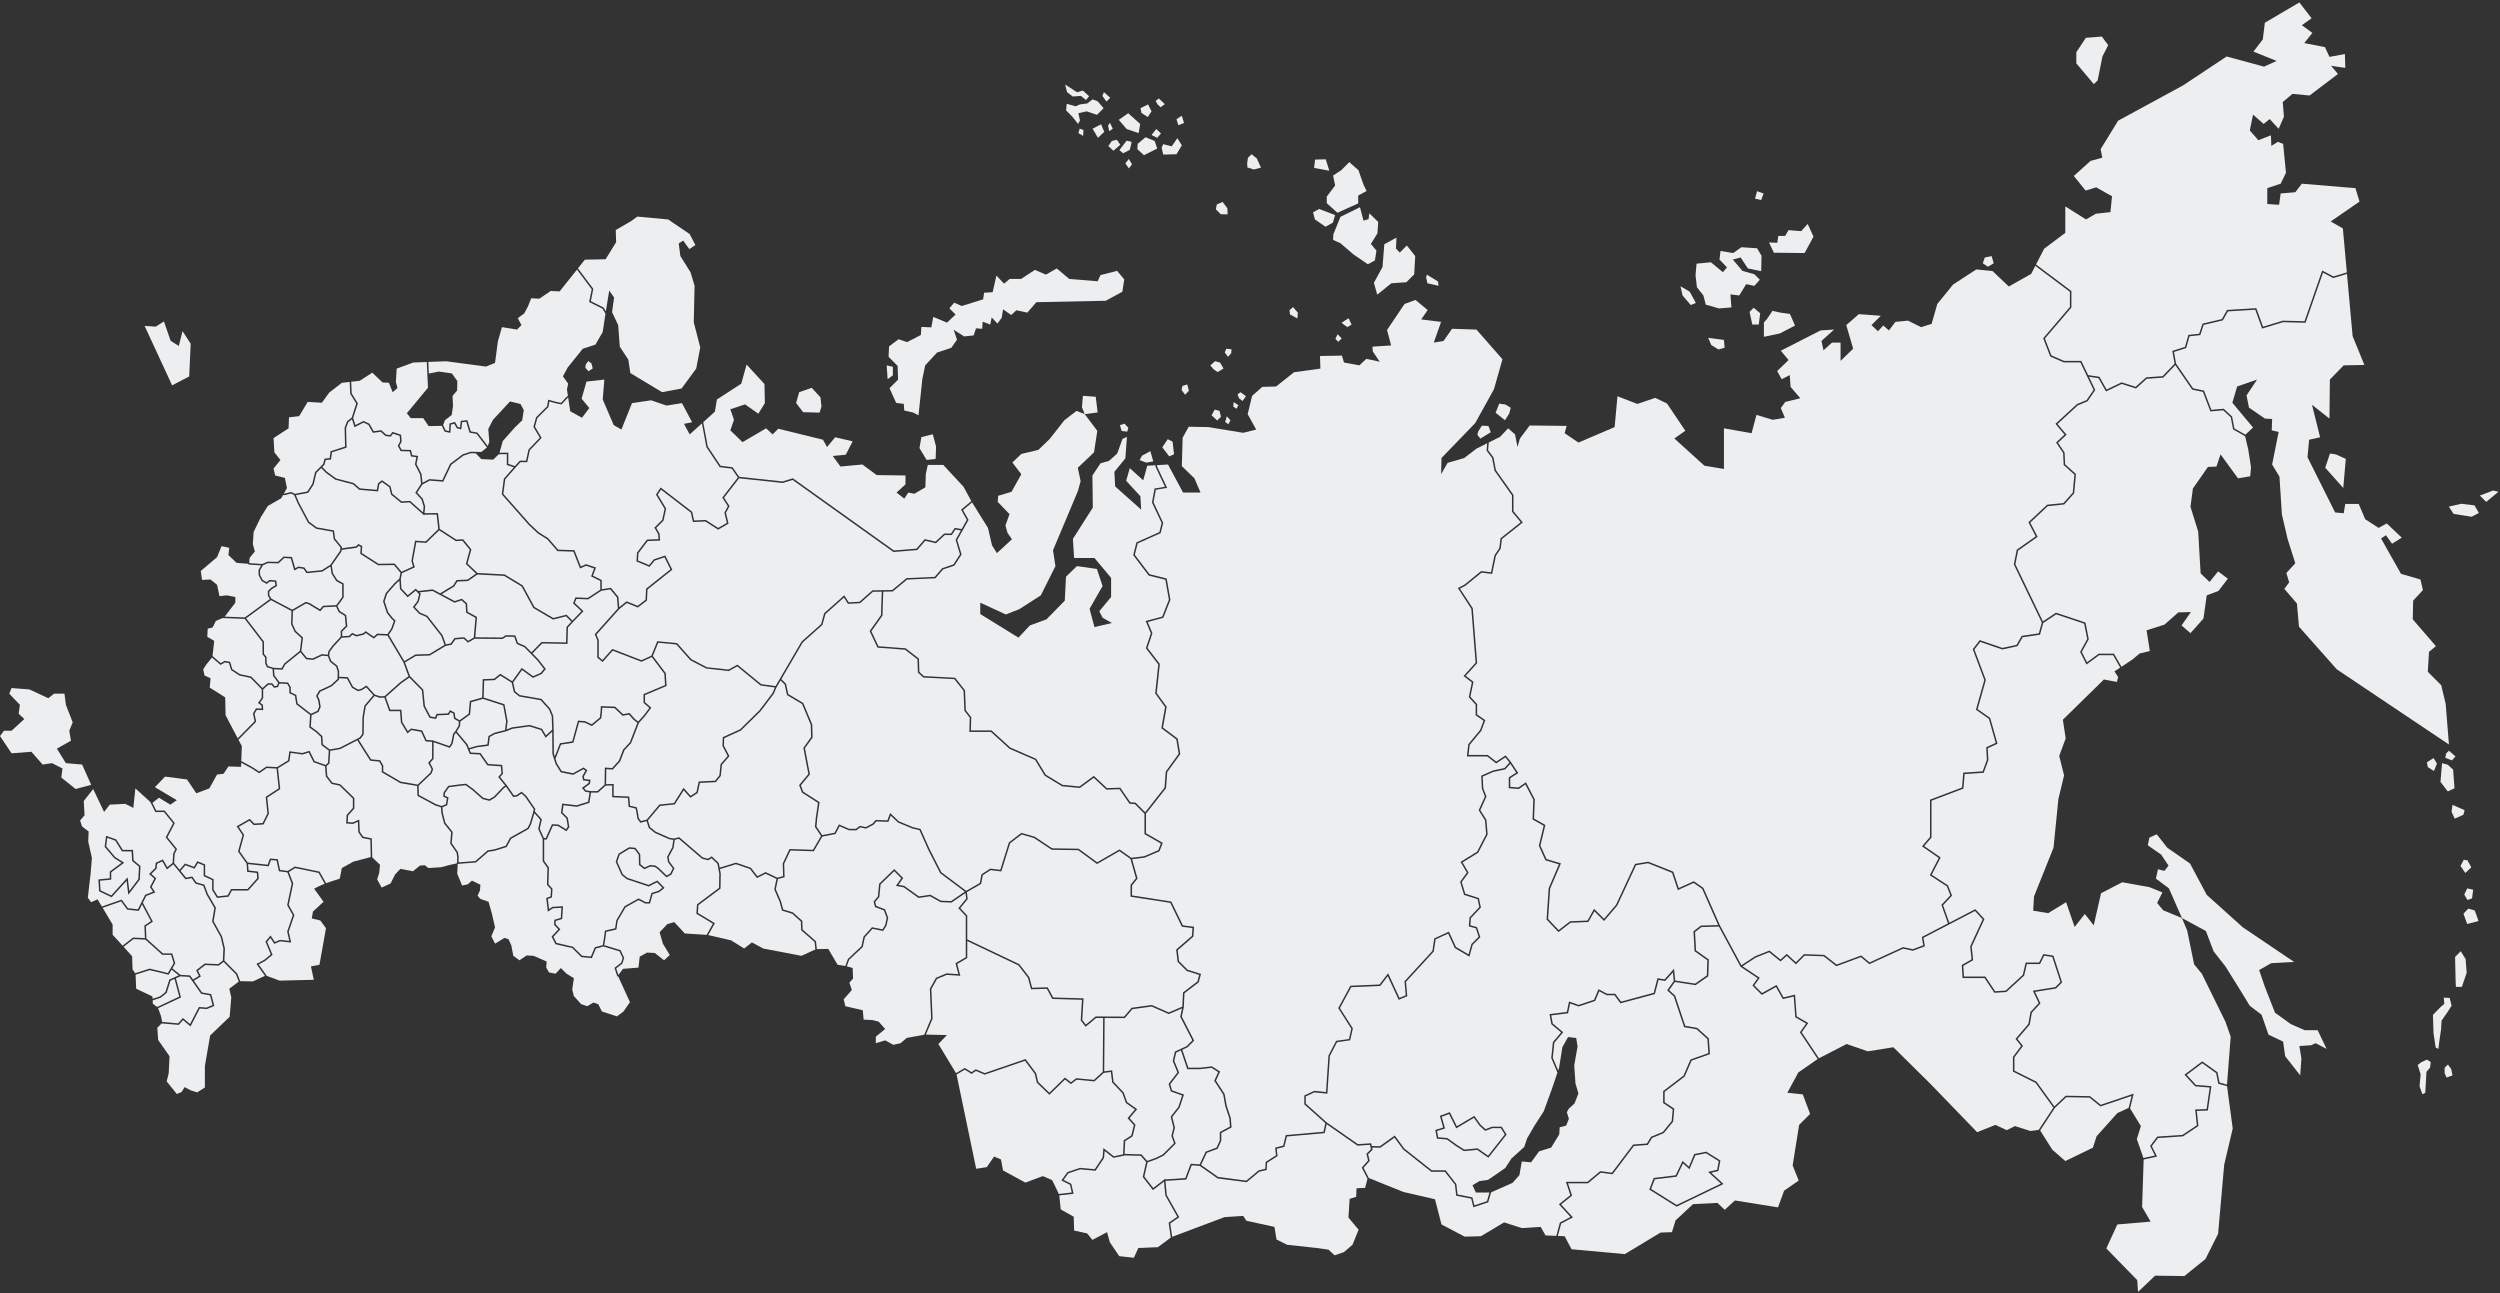 <svg width="1100" height="569" fill="none" xmlns="http://www.w3.org/2000/svg"><rect width="100%" height="100%" fill="#333333" stroke="none"/><g clip-path="url(#clip0)" fill-rule="evenodd" clip-rule="evenodd" fill="#EDEEF0"><path d="M873.322 113.293l-.904 2.559 2.259 1.504 2.553-1.504-.9-3.159-3.008.6zM658.068 181.616l4.125 3.276 1.893-2.988.632-2.47-2.293-1.435-2.753-.403-1.604 4.02zM650.043 191.326l1.316 1.664 4.585-2.815-1.031-2.756-2.866-.115-1.604 2.47-.4 1.552zM751.6 148.652l6.921.901.3 3.462-2.708.752-3.157-1.957-1.356-3.158zM769.805 137.216l1.204 5.566h2.859l.601-4.964-2.859-2.407-1.805 1.805zM776.123 141.879v6.321l7.071-1.504 6.622-3.462-2.255-5.116-4.367-.602-3.308-.752-2.408 3.613-1.355 1.502zM778.382 106.674l2.108 4.514 13.538.149 3.914-7.222-2.56-5.567-2.858 3.162-5.567-.452-1.504 2.556h-3.008l-.451 3.009-3.612-.149zM773.115 84.104l-.901 3.311 2.709.601 1.05-2.859-2.858-1.053zM765.893 113.293l3.163 4.815 5.867 1.204.15-6.772-1.958-3.31-6.92-.449-3.61 2.556-5.566-.903-.452 3.762 3.308 3.462-1.802 2.106-5.269-4.364-6.32.603-.45 5.115.603 5.266 2.855 3.61 1.055 4.062 5.867 1.655 5.416-.451-.449-5.718 3.914.452 3.008-4.965 3.608.752 2.408-2.707-2.408-2.408-5.263-1.504-4.212-4.966 3.457-.903zM739.412 125.932l.904 4.063 3.61 4.212 2.257-.901-2.708-4.966-4.063-2.408zM895.537 116.982l-1.823 3.537-9.838 5.543-7.148-6.796-7.152-.714-10.196 6.617-6.971 8.583-2.506 8.76-4.647 1.431-5.724-2.861-5.541.536-2.862 3.756-2.504-2.147-2.325 2.506-2.857-2.684 4.108-4.112-9.653-.716-5.544 4.828 3.039 10.372-5.543 5.363v-8.046h-3.755l-3.755 3.398-.893-4.114 5.544-5.007-5.903.359-17.523 8.94 3.397 4.112-5.005 4.829 1.965 3.575 3.578-1.789.358 5.188 4.29 5.007-6.617 1.608-1.966 2.683 1.789 4.29-5.363.895-7.154-2.146-2.145 8.045-12.162-2.145v17.881l-8.58-1.429-13.235-11.981 4.829-3.397-8.044-11.981-5.187-2.503-7.867 2.681-8.761-3.396-1.253 13.589-15.912 6.795-6.08-4.114.892-3.216-16.27-.18-4.293 5.722-1.074 3.756-1.07-5.544-3.042-2.683-3.574 3.756-4.959 2.478-.274 3.407 2.316 3.088.045.063.017.075 1.051 5.508 7.663 10.839.061.087v7.16l3.91 4.691.219.26-.266.214-8.93 7.09-.515 4.115-.012.08-.043.066-2.092 3.138-1.578 7.64-.064.3-.3-.037-4.378-.515-7.069 5.757-.026.022-.031.016-2.374 1.225 5.605 8.57.047.073.008.083 1.903 23.954.012.138-.096.11-4.928 5.449 3.25 2.503.166.126-1.37 6.57 2.882 3.143.084.094v4.58l3.398 2.351.211.149-.087.244-1.637 4.351-.018.057-.036.043-5.108 6.183-.492 4.428h8.451l.093.074 3.621 2.842 3.881-2.586.254-.169.194.239 2.176 2.719.173.223-.014.017 2.851 4.319.183.282-.285.184-3.231 2.054v3.825l3.578.277 2.982-2.089.313-.215.172.334 3.697 7.088.041.075-.002.09-.302 8.421 4.752 2.675.22.122-.058.247-2.131 8.822 2.667 5.92 6.018 1.804.352.109-.146.342-4.597 10.734-.912 13.354 4.623 4.913 5.003-3.824.079-.062.11-.004 7.514-.299 2.68-4.772.215-.38.313.307 4.059 4.059 5.282-6.159 8.298-17.829.073-.157.173-.03 5.549-.925.093-.015.084.036 10.783 4.312.144.057.049.147 2.347 7.044 6.444-2.932.17-.076.157.107 4.006 2.774.075.053.04.086 7.256 16.455 9.429 17.477 5.934-3.881.026-.019.03-.011 6.164-2.467.18-.073.155.122 4.708 3.829 2.559-2.278.227-.199.222.203 3.771 3.482 3.472-3.47.1-.104.145.004 8.626.311.111.004.086.066 5.397 4.197 10.61-3.939.182-.065.147.122 3.535 2.948 14.6-6.692.1-.049.107.023 4.217.904 4.583-1.716-.57-3.428-.042-.238.215-.112 11.296-5.874-2.825-7.965-.068-.187.138-.148 3.794-4.066-1.571-3.925-7.224-4.724-.251-.165.14-.265 3.8-7.337-7.072-4.894-.304-.212.243-.278 3.294-3.847v-16.416l.215-.084 13.866-5.268.543-6.263.027-.284.284-.02 8.221-.545 1.87-5.08-.276-5.274-.013-.223 4.167-1.944-2.986-10.582-5.523-3.871-.196-.135.064-.227 3.625-12.834-5.021-13.399-.065-.174.111-.144 2.812-3.657.147-.191.223.078 9.76 3.344 6.229-1.353 2.178-3.81.081-.14.161-.023 7.38-1.094 1.316-4.733-12.281-25.477-.046-.101.019-.107 1.245-6.229.029-.129.107-.078 8.233-5.811-3.104-5.97-.117-.223.185-.173 7.971-7.473.083-.079.111-.011 7.098-.734 4.074-4.555.722-7.946-4.608-4.122-.103-.095-.008-.138-.244-5.137-2.942-4.41-.154-.235.208-.193 3.506-3.272-3.782-4.493-.209-.242.235-.215 9.217-8.47.043-.041.057-.021 4.146-1.707 3.074-4.494-5.807-12.093h-7.333l-.066-.028-5.729-2.49-.126-.058-.049-.128-2.99-7.724-.074-.185.131-.149 11.626-13.61v-6.686l-15.211-11.411zM913.581 27.888l7.712 9.138 1.687-1.686 2.104-10.543 2.524-4.92-2.805-3.796-7.014.561-4.208 6.326v4.92z"/><path d="M1032.61 119.852l-1.75-19.36-5.37-3.039 12.7-8.763-1.79-5.9-23.6-1.968-2.86 3.756-6.44.536-.71 5.007-5.187-.358V82.79l5.897-1.968 2.33-4.826-1.26-12.696-2.32-.893-2.864 1.786-.176-4.648-5.544 2.144-3.755-4.29 1.432-6.974 4.647 4.113 2.681-2.146 3.939 4.292 2.32-5.365-.53-6.437 4.29-3.576 7.51.716 12.51-9.477-3.04-3.578 6.26.895-.18-6.08-6.79 1.252-1.97-4.29-9.12-1.79 3.58-4.47-4.65-3.396 4.29-3.04-5.37-6.975-15.192 8.94-.896 7.332-4.113 5.365 10.191 4.112-5.539 2.504-16.452-4.47-19.133 12.695-28.608 15.556-7.69 12.518.715 3.753-5.187 1.43-7.328 6.618 5.186 6.437 4.647-1.43 6.975 3.934-.715 6.974-6.436.714-4.294 2.502-9.118-5.721v11.623l-9.3 6.975-3.589 6.951 15.435 11.577.136.1v7.261l-.082.095-11.58 13.552 2.87 7.407 5.537 2.407h7.613l.093.191 2.912 6.066 4.808.723.162.024.078.142 3.085 5.459 6.448-3.103.119-.057.127.04 6.048 1.934 4.589-4.107.087-.078.115-.008 7.097-.489 5.271-5.513-.965-5.315-.054-.286.281-.091 5.31-1.689 1.446-5.06.062-.216.223-.024 4.521-.476 1.427-4.281.058-.177.179-.041 8.33-1.96 2.17-3.858.089-.157.181-.013 12.456-.748.247-.013.086.233 2.881 7.924 8.67-2.648.05-.016.05.001 9.47.244 7.65-21.942.12-.365.35.178 4.61 2.429 5.9-1.789zM1091.13 218.047l2.79 2.782 5.42-4.451-2.37-.558-5.84 2.227zM1067.81 335.443l.44 2.089 2.69 1.739 1.31-3.305-1.48-2.436-2.96 1.913zM1076.33 331.445l-.43 2 2.95 1.128 1.57-1.739-2.87-2.52-1.22 1.131zM1074.5 335.793l-.69 8.259 3.22 4.175 2.95-1.393-.6-8.171-2.35-2.174-2.53-.696zM1079.11 354.136l-.43 3.044 1.39 3.043 3.83-1.739.52-1.998-5.31-2.35zM1084.04 378.306l-1.43 2.727 2.14 3.085 2.61-2.488-1.66-3.09-1.66-.234zM1084.27 393.618l1.43 2.374 2.01-.711.48-3.803-2.61-.592-1.31 2.732zM1086.05 399.789l-2.13 2.254 1.66 4.513 4.98-1.308-1.66-4.629-2.85-.83zM1082.73 418.544l-2.49 2.493.23 10.684.12 2.494h2.62l2.13-6.175-.47-6.052-2.14-3.444zM1075.25 438.962l2.61.119.83 3.44-1.9 2.97-2.49 3.56-.24 3.915-.71 4.867-.47 3.682-1.19-.592-.95-6.409-.24-7.958 3.21-3.323 1.78-1.542-.24-2.729zM1065.83 481.436l1.29-.569.52-9.275 1.59-1.855.31-2.423-1.7-1.081-2.62 1.234-1.44 1.135 1.29 4.071-.47 5.259 1.23 3.504zM1075.61 472.107l.87 2.007 2.62-.926-.56-2.782-1.44-2.011-1.44 1.391-.05 2.321zM1025.19 199.544l-2.09 6.26 7.94 8.903 1.11-12.797-4.32-1.948-2.64-.418zM1077.5 222.915l2.08 3.2 7.93 1.252 3.2-1.668-1.94-3.34-5.85-.696-5.42 1.252z"/><path d="M933.448 293.366l4.786-3.156 3.219-2.684 4.472-1.073-1.432-9.117 7.869-2.505 6.079-5.364 5.543-.179-4.111 5.902 3.935 3.398 5.719-6.439 1.432-10.191 5.182-1.968 4.112-5.364-4.287-3.219-3.756 4.651-3.933-3.757-1.073-18.417-3.396-10.907 1.069-8.048 6.618-9.477 3.754-.177 1.789-5.364 7.687 10.551 5.367-.896.357-3.935-1.253-8.046-1.358-5.666-5.164-2.912-.138-.077-.026-.151-.987-5.164-3.324-3.088-5.373.488-.251.023-.091-.235-3.198-8.366-4.59-.964-.132-.029-7.435-10.804-5.198 5.433-.094.095-.125.009-7.111.49-4.646 4.158-.144.127-.181-.059-6.101-1.952-6.606 3.182-.281.135-.154-.273-3.158-5.585-4.203-.632 2.718 5.662.084.174-.108.158-3.239 4.734-.057.081-.092.038-4.179 1.722-8.942 8.215 3.987 4.732-.23.215-3.533 3.294 2.835 4.249.051.074.003.095.244 5.094 4.627 4.142.126.109-.014.167-.75 8.221-.009.111-.072.082-4.237 4.733-.084.096-.127.013-7.114.736-7.705 7.223 3.119 6.004.135.259-.238.169-8.362 5.9-1.195 5.992 12.115 25.141 5.59-3.725.134-.09.154.053 12.657 4.219.185.062.039.188 1.405 7.03.022.118-.058.106-3.008 5.476 2.274 4.55 5.028-3.702.09-.065h6.77l.092.167 3.19 5.576zM943.213 510.195l-.685 20.872 3.756 6.436-14.663 1.255-4.829 10.549 13.589 13.947.358 5.186 7.509-7.152 12.874.177 9.299-7.51 5.545-11.085 2.681-30.401 3.755-15.913-2.498-18.62-3.674-1.043-.201-.053-.037-.202-.893-4.454-6.11-4.366-6.843 5.131 4.062 4.402 6.472.542.353.028-.049.349-1.47 10.084-.04.276-.276.008-4.594.174.696 6.428.019.201-.164.111-6.603 4.402-.072.046-.089.008-10.848.722-2.722 3.567 2.108 4.213.193.381-.415.093-5.494 1.211z"/><path d="M937.226 487.699l4.763 7.783-1.785 5.726 2.909 8.325 5.033-1.108-2.01-4.015-.092-.189.128-.162 2.931-3.852.093-.123.15-.007 10.911-.728 6.358-4.239-.749-6.937.358-.015 4.669-.174 1.379-9.457-6.248-.523-.128-.011-.087-.093-4.402-4.766-.251-.274.298-.219 7.331-5.501.198-.147.195.143 6.417 4.582.108.077.027.131.877 4.382 3.274.928 1.627-21.092-2.323-6.614-10.372-21.097-3.398-4.114-3.038-14.842-2.071-4.937-.726-.8-7.754-3.204-2.685-3.217 2.328-4.652-5.721-2.323-11.98-2.147-9.299 4.828-3.221 14.128-3.931-5.01-4.471 5.726-3.755-10.909-7.867 4.826-6.618-1.071.357-6.259L903.547 373l2.147-21.456 2.501-10.373-2.144-8.583 2.859-7.687-1.251-8.226 18.061-17.702 5.72 1.07.538-2.144-1.608-2.503 2.519-1.662-3.111-5.445h-6.167l-5.256 3.873-.316.233-.176-.353-2.531-5.064-.082-.155.086-.153 3.036-5.517-1.348-6.726-12.315-4.105-5.672 3.779-1.369 4.944-.062.208-.211.033-7.433 1.1-2.17 3.799-.072.129-.147.029-6.471 1.408-.089.018-.088-.029-9.619-3.296-2.553 3.316 4.997 13.329.038.104-.027.102-3.593 12.715 5.428 3.8.1.069.032.111 3.093 10.973.077.27-.254.119-4.018 1.873.269 5.12.004.07-.022.062-1.97 5.344-.074.204-.215.015-8.152.542-.538 6.188-.019.207-.198.074-13.845 5.261v16.206l-.082.093-3.136 3.658 7.01 4.852.242.169-3.935 7.587 7.06 4.616.089.058 1.728 4.316.076.197-.142.154-3.802 4.07 2.729 7.687 11.214-5.832.223-.118.177.186 3.697 4.005.151.162-.097.206-5.505 11.934.607 5.763.021.215-.185.107-4.136 2.363.277 4.716h9.414l.1.145 4.209 6.316 4.621-.29 7.537-6.937 1.212-5.139.058-.258h5.912l1.759-3.513.108-.216.239.036 4.004.615.204.03.061.202 3.698 11.398.065.193-.146.142-2.463 2.467-.076.072-.108.019-9.115 1.47 2.278 4.837.093.203-.15.166-3.632 3.933-.908 5.142-.016.089-.058.07-5.367 6.263 2.293 2.867.158.199-.154.204-3.627 4.84v5.848l9.675 4.837.074.038.045.066 7.788 10.783 4.87-4.62.101-.093.134.004 10.45.18.115.005.089.068 4.624 3.736 13.946-4.709.574-.193-.147.589-1.462 5.913z"/><path d="M897.664 497.403l5.349 8.452 5.721 5.007 12.157-5.899 1.607-5.009 9.123-10.192 4.974-2.282 1.306-5.262-13.547 4.57-.174.062-.138-.115-4.678-3.779-10.203-.18-5.018 4.763-6.479 9.864zM800.345 465.628l12.185-6.263 9.3 3.216 11.265-1.785 16.45 16.27 20.384 21.099 8.048-3.217 5.007 2.325 3.576-1.791 6.795 2.147 3.678-.479 6.449-9.82-7.826-10.841-9.787-4.889-.185-.097v-6.475l.065-.089 3.543-4.724-2.304-2.882-.17-.215.177-.208 5.486-6.397.908-5.148.021-.1.064-.07 3.544-3.844-2.367-5.032-.191-.4.437-.069 9.441-1.524 2.248-2.246-3.57-11.007-3.563-.551-1.738 3.477-.093.189h-5.793l-1.176 4.979-.021.1-.077.069-7.703 7.087-.089.076-.115.008-4.932.312-.189.013-.108-.162-4.212-6.322h-9.688l-.019-.315-.308-5.236-.011-.209.177-.099 4.128-2.359-.596-5.637-.008-.091.039-.081 5.452-11.815-3.374-3.655-22.669 11.789.577 3.457.046.27-.259.096-4.927 1.847-.093.035-.092-.02-4.209-.9-14.685 6.729-.193.089-.158-.135-3.551-2.96-10.602 3.94-.179.066-.141-.115-5.464-4.247-8.371-.297-3.597 3.594-.224.226-.234-.219-3.786-3.489-2.547 2.262-.211.189-.219-.181-4.78-3.878-5.946 2.377-5.788 3.79 7.315 4.875.284.191-.196.28-2.182 3.053 3.374 3.374 6.105-3.394.289-.161.166.289 2.921 5.17 4.682-1.111.377-.092.03.392.689 9.194 4.77 2.729.316.181-.207.298-2.682 3.799 7.597 11.395zM960.306 404.54l-.254-.607 10.55 5.725 3.397 8.937 5.186 6.616 6.256 10.015 4.47 7.329 5.187 3.936 1.608 4.648 1.431 4.113 6.433 3.04.9 6.436 6.61 8.406.54-7.332-.89-5.546 5.18-.356 1.97-.893 4.83 2.504-3.94-8.226h-5.72l-6.08-2.681-6.97-5.009-4.472-11.441-2.504-7.335 5.363-3.039 10.013-.533-22.527-15.202-15.914-14.304-7.333-13.77L953.611 373l-4.646-5.903-3.217 1.432-.715 3.399 5.897 4.112 3.221 4.827-1.789 2.324-2.863-.715-.892 4.113 5.721 4.289 5.724 13.055-.472-.193.726.8zM104.92 325.459l1.493 2.838-.256 6.588 4.551 2.432.022.011 3.291 2.116 3.047-2.108.093-.066.114.008 4.616.243 4.845-2.961.528-3.689.045-.322.326.042 5.416.723 2.859-.896.27-.081.126.251 2.136 4.274 4.814 1.715 1.067-.949.326-5.372-3.093-2.327-.125-.093-.011-.154-.222-3.465-1.967-1.859-2.999-2.196-.148-.108.011-.181.337-5.28-5.994-4.642-.104-.085-.021-.132-.551-3.535-2.274-1.085-.19-.091v-2.442l-.91-1.622-3.402-.205-.603 1.408-.07.167-.181.029-1.389.233-.192.032-.12-.152-.943-1.15h-1.452l-2.223 2.015v3.904l-.064.089-1.314 1.823 1.127.848.125.092.008.153.118 1.857.021.368-.369-.015-2.463-.107-.992 1.688.706 3.529-.123.126-7.673 7.768z"/><path d="M93.26 289.327l-2.583 3.207-1.25 1.967.535 2.681 2.681 1.252-.356 4.114 6.795 4.292.178 7.866 5.334 10.138 7.399-7.496-.662-3.304-.023-.123.064-.111 1.158-1.974.101-.173.2.01 2.292.101-.083-1.336-1.267-.949-.259-.197.191-.264 1.44-1.999v-3.706l-4.926-5.048-4.879-1.023-.061-.014-.055-.034-3.473-2.319-.1-.067-.034-.117-.867-2.931-1.762-.295-1.75.987-.202.113-.178-.15-3.598-3.098z"/><path d="M97.93 271.948l-2.96 1.275-1.43 2.861-2.148.538-.18 3.574 3.043 1.79-.74 6.683 3.6 3.098 1.649-.93.102-.056.115.019 2.084.348.205.034.061.202.893 3.015 3.316 2.216 4.914 1.029.099.022.071.074 4.87 4.989 2.194-1.989.096-.087h2.018l.101.122.921 1.128 1.016-.17.551-1.284-2.2-2.976-.06-.078-.009-.098-.212-2.905-2.331-.745-.141-.044-.062-.133-.695-1.506-.03-.069v-2.51l-1.089-1.418-.068-.092v-5.335l-7.824-10.223-9.74-.369zM109.008 248.059l-4.919-.405-3.575-3.398.356-3.219-3.396-.715-1.97 4.827-7.15 6.078.537 3.936 3.753-.178 2.86 2.323 1.074 5.007 3.22-.357 3.754.715v2.502l-4.668 6.143 8.853.337 11.022-8.069-.871-1.427-.051-.082v-2.011l.099-.097 1.311-1.314.03-.026.037-.023 1.872-1.105-.213-1.483-2.228-.16-1.212.953-.178.137-.192-.11-1.97-1.126-.083-.048-.047-.087-1.219-2.344-.033-.063-.003-.077-.096-2.156-.001-.094.048-.085 1.14-1.974-5.28-.341-.097-.006-.079-.059-.435-.319z"/><path d="M124.561 217.788l-.803 1.434-5.902 3.397-3.039 4.829-3.218 6.615-.356 5.363.893 3.221-2.325 2.86-.145 2.211.092.067 5.634.363 2.271-.999.065-.028h.075l4.46.093 2.435-2.252.104-.098.138.009 3.281.187.235.013.065.226 1.382 4.746 1.226-.72.101-.061.115.017 2.44.375.14.024.081.116 1.202 1.715 6.383-.629 3.812-2.453 4.229-6.065.163-1.464-2.91-3.547-.06-.073-.014-.094-.437-3.227-7.164-1.27-.075-.014-.065-.046-3.467-2.532-.064-.046-.035-.066-4.594-8.625-.008-.015-.006-.012-1.452-3.452-1.378-.73-2.779.719-.07.018-.063-.01-.593-.09zM108.312 272.058l7.779 10.168.068.092v5.334l1.086 1.418.07.092v2.59l.606 1.31 2.359.75 3.609.177 1.118-1.977.033-.057.048-.037 6.834-5.541.711-5.603-2.967-2.697-.048-.045-.03-.062-1.5-3.284-.033-.071.003-.075.182-5.7-9.01-4.774-10.918 7.992z"/><path d="M132.189 287.015l-6.633 5.378-1.19 2.1-.1.18-.203-.011-3.478-.169.194 2.663 2.166 2.928 3.665.223.182.01.089.16 1.04 1.853.045.078v2.196l2.24 1.069.158.074.026.176.559 3.58 5.869 4.553 2.849-1.316.756-1.766-.446-2.853-.825-1.741-.074-.155.085-.151 1.219-2.157.055-.094.096-.043 5.015-2.324 2.953-2.683.088-3.269-.703-2.193-2.641-2.094-.071-.059-.033-.087-.864-2.337-2.515-.252-3.95 1.84-.082.036-.092-.009-2.812-.282-.136-.014-.089-.105-2.412-2.933z"/><path d="M149.173 298.418l-.014.516-.003.141-.104.095-3.093 2.814-.038.034-.047.022-4.966 2.298-1.08 1.91.77 1.629.019.039.008.053.47 3.001.013.092-.037.089-.842 1.965-.051.12-.116.053-2.966 1.37-.325 5.071 2.863 2.097.01.007.022.019 2.082 1.974.096.089.008.131.222 3.442 3.003 2.256 4.396-.763 8.79-4.534 1.11-1.536.093-7.304v-.026l.003-.023.845-4.971.016-.088.057-.068 3.845-4.562-3.088-3.421-1.826 1.163-.04.025-.042.014-1.595.47-.137.037-.123-.07-2.437-1.407-.081-.047-.045-.082-2.16-3.96-3.485-.174zM128.904 268.838l-.179 5.646 1.438 3.143 3.045 2.769.128.118-.024.171-.73 5.763 2.448 2.973 2.585.258 3.948-1.838.081-.037.093.008 2.501.251.23-1.47.014-.083.045-.065 1.783-2.437.01-.013.014-.016 3.569-3.842v-2.54l.097-.096 2.137-2.139-.436-4.368-2.579-1.601-.084-.051-.042-.086-1.121-2.334-5.45.264-1.31 1.574-.185.221-.244-.148-4.741-2.884-1.327-.415-5.714 3.304z"/><path d="M150.388 280.592l-3.551 3.823-1.725 2.363-.255 1.61.874 2.365 2.648 2.098.08.063.03.096.751 2.343.016.055-.001.055-.062 2.289 3.682.185.188.008.088.165 2.205 4.043 2.234 1.288 1.413-.416 2.022-1.287.238-.152.188.21 3.412 3.782 2.294.793 2.069-.085 6.849-6.109.013-.011.019-.014 3.633-2.57-.848-2.293-1.396-3.814-7.018-11.82-4.281-.174-1.492 1.316-.193.171-.211-.141-1.689-1.126-.005-.005-1.667-1.167-.837.685-.059.045-.073.019-3 .749-.111.029-.105-.048-1.676-.752-1.148 1.069-.091.082-.12.005-3.332.18zM147.914 266.254l1.018-1.272 1.624-2.348v-5.515l-2.545-1.404-.071-.04-.048-.072-1.97-3.095-.037-.061-.011-.069-.485-3.149-3.505 2.256-.066.042-.081.009-6.659.656-.191.018-.111-.159-1.232-1.756-2.184-.337-1.489.876-.365.218-.122-.411-1.433-4.93-2.907-.166-2.429 2.247-.098.092-.135-.003-4.517-.093-2.18.96-1.301 2.256.085 1.987 1.141 2.191 1.689.966 1.135-.893.102-.081.129.011 2.623.188.27.019.035.267.281 1.967.034.221-.193.113-2.023 1.196-1.188 1.188v1.549l.933 1.529 9.134 4.84 5.842-3.376.124-.074.14.044 1.501.467.035.011.037.025 4.537 2.758 1.224-1.469.093-.114.147-.005 5.663-.275z"/><path d="M145.99 248.753l.532 3.459 1.883 2.959 2.646 1.462.173.093v6.114l-.06.086-1.686 2.437-.017.018-.994 1.242 1.088 2.255 2.637 1.638.138.085.015.165.47 4.689.015.157-.11.11-2.153 2.155v2.041l2.999-.163 1.223-1.134.163-.154.2.092 1.77.797 2.813-.704.977-.797.193-.16.207.143 1.869 1.309 1.476.985 1.403-1.239.099-.089.134.006 4.403.179 1.659-2.529 1.133-3.22-1.059-.978-.024-.021-.015-.018-1.968-2.531-.034-.045-.021-.058-1.592-4.874-.034-.104.034-.101 1.123-3.469.022-.066.043-.05 3.657-4.219.017-.017.011-.011 2.263-2.082.508-2.549-2.886-3.414-6.876.092-.1.001-.083-.053-7.595-4.876-.163-.107.013-.191.172-2.877-.9-.451-.768.77-.077.077-.112.016-6.495.902-.066.586-.009.085-.047.068-4.237 6.078z"/><path d="M175.733 255.482l-1.825 1.678-3.597 4.15-1.07 3.3 1.541 4.716 1.919 2.467 1.198 1.104.159.148-.072.209-1.217 3.467-.014.042-.022.03-1.668 2.547 6.847 11.535 4.776-2.856.075-.044.086-.002 6.058-.203 6.659-4.015-1.392-3.899-6.519-8.353-3.225-1.411-.065-.029-.048-.051-2.476-2.683-.187-.203.165-.222 1.817-2.422.764-3.055-1.514-1.512-3.272 2.697-.24.199-.214-.226-3.098-3.304-.081-.086-.008-.12-.24-3.593z"/><path d="M184.564 260.649l.441.44.133.132-.046.185-.825 3.301-.019.064-.04.055-1.69 2.256 2.242 2.429 3.237 1.416.078.033.051.069 6.605 8.46.035.047.017.048 1.403 3.933 2.151-.429 1.56-2.247.092-.131.16-.011 3.995-.307.143-.011.107.101 1.563 1.469 2.503-1.432.727-8.687-3.937-2.165-.163-.09-.009-.185-.199-3.577-1.82-1.637-2.913.971-.134.046-.126-.068-9.612-5.112-5.71.634z"/><path d="M194.339 261.422l5.737 3.051 2.957-.987.185-.061.144.128 2.063 1.858.103.092.008.138.195 3.53 3.968 2.182.189.105-.018.213-.731 8.722 11.831.1 1.455-.968.086-.059.106.003 3.892.104.23.005.078.214 1.078 3.042 3.144 1.376.06.026.044.045 2.684 2.73 4.369-4.452.102-.103.141.003 10.614.201.196-6.689.004-.123.082-.093 2.056-2.243-2.325-2.324-5.597 1.398-.13.035-.118-.07-8.463-4.954-.079-.048-.044-.08-5.118-9.414-7.696-4.66-11.775-.609-4.035 2.825-.076.056-.097.006-4.576.197-1.352 2.125-.041.064-.067.041-5.463 3.322zM176.67 251.548l5.059-2.289-.697-2.371-.023-.074.015-.077 1.556-8.567.055-.293.296.019 4.368.303 5.538-5.389-.724-6.395-5.411.034-.036.35-.485-.432-5.965-5.314-3.572.217-.13.008-.098-.082-4.273-3.492-.085-.07-.027-.111-.758-3.142-3.181-2.264-1.167.897-.538 2.915-.054.298-.3-.026-7.868-.675-.108-.008-.084-.075-2.638-2.311-7.678-2.009-.062-.016-.051-.036-4.046-2.928-.018-.013-.022-.022-2.137-2.145-2.074 2.074-1.215 5.064-.014.058-.03.048-2.272 3.508-.077.119-.137.028-5.333 1.03 1.337 3.172 4.549 8.542 3.343 2.439 7.331 1.3.241.043.032.241.456 3.377 2.94 3.582.09.109-.015.137-.047.418 6.214-.863.859-.859.17-.168.215.107 1.311.657.197.097-.012.22-.177 2.901 7.348 4.715 6.93-.092.158-.003.101.121 2.93 3.463z"/><path d="M209.427 252.411l-4.322-4.129-.142-.137.053-.192 1.666-6.065-3.211-3.941-2.792.148-.108.004-.088-.058-7.254-4.685-5.572 5.423-.108.105-.146-.011-4.222-.292-1.491 8.194.758 2.574.082.278-.264.118-5.393 2.441-.522 2.604.279 4.124 2.8 2.987 3.271-2.691.233-.192.212.212.816.818 6.343-.706.104-.012.088.049 3.159 1.679 5.734-3.485 1.404-2.206.095-.146.171-.009 4.651-.201 3.716-2.6zM201.374 380.384l-.19 4.059 2.143 5.186 2.505-.536 1.787-1.612 3.756 1.789-.179 2.505-1.073 2.324 1.252 1.43 3.576 1.251 1.43 5.006 1.43 6.259-1.608 3.936 1.608 3.216 4.114-2.5 1.787.535 1.252 2.68.894 4.652 2.68 1.966 3.222-2.146 3.04.18 5.721 2.502-.18 2.681 1.252 2.146 2.862.54 2.323-2.506 2.504 2.506 3.219 1.964-.716 5.007.716 2.862 3.218 3.574 2.681.896 2.684-1.613 2.146.717 1.61 3.22 6.615 2.147 2.86-2.147 2.862-4.112-5.059-11.073-.453-.308-.09-.066-.038-.108-1.179-3.538.185-.144 2.746-2.149.665-1.989-1.358-2.943-7.089-2.17-3.299.872-1.709 4.026-.097.222-.243-.024-4.279-.413-.12-.013-.083-.085-3.899-3.897-7.208-1.648-.151-.033-.07-.14-1.565-3.027-.107-.208.16-.169 2.812-3.004-1.765-1.863-.102-.104.007-.141.104-1.878.014-.234.225-.066 2.594-.77.277-4.405-3.708.185-1.804 1.204-.453.3-.063-.539-.626-5.216-.031-.259.241-.092 1.678-.655.189-3.093-1.681-1.876-.089-.1.004-.132.207-7.294-2.024-2.831-.062-.09v-9.84l-1.954-4.318-.045-.104.026-.107.9-3.901-2.579-2.905-.108.454-.004.02-1.333 4.405-.009.03-.015.032-1.024 1.942-.046.088-.089.051-7.598 4.256-1.9 3.5-.065.119-.128.04-5.225 1.638-.026.007-.025.004-2.672.397-5.355 4.647-.082.072-.11.009-7.737.604-.204.274zM163.795 377.259l3.414 3.251-.359 3.574-.892 2.863 1.965 3.578 3.935-1.789 1.966-3.937 2.326-2.5 5.544 1.072 3.04-2.504 2.143-.181 1.61 1.255 5.544-.357 4.112-1.074 2.765-.611.167-.224.096-2.427-.294-2.048-2.719-3.927-.068-.1.008-.12.401-4.786-3.093-3.89-.045-.058-.019-.068-1.125-4.406-.008-.027-.001-.03-.192-2.547-2.552-.851-.033-.012-.021-.011-7.581-4.097-.171-.092-.004-.193-.096-4.132-7.415-1.284-.059-.013-.052-.026-7.889-4.612-.164-.097v-2.766l-1.102-1.925-3.823-.396-.162-.015-.084-.134-5.614-8.837-7.465 3.849-.043.025-.05.007-4.326.75-.331 5.421-.008.138-.105.089-1.194 1.07.345 4.313 2.245 2.935 3.355.704.095.02.068.068 6.04 5.858.101.094v4.655l-.086.097-2.667 3.025-.158 2.85 2.154.154 2.487-1.066.446-.193.017.489.18 4.841 1.515 2.188 3.527.704.261.055.006.264.192 8.107z"/><path d="M194.684 355.211l.183 2.5 1.103 4.308 3.13 3.936.084.109-.011.125-.399 4.803 2.697 3.897.045.066.01.075.307 2.152.004.026-.003.036-.085 2.185 7.409-.578 5.345-4.639.072-.065.096-.017 2.74-.404 5.074-1.592 1.881-3.465.045-.087.082-.045 7.599-4.255.963-1.827 1.319-4.367.477-2.002-3.787-5.474-1.617-1.442-1.735 1.185-.056.038-.064.015-1.539.304-.212.047-.125-.181-3.082-4.429-.931.696-3.874 4.08-.032.034-.041.023-2.252 1.33-.118.07-.134-.034-2.867-.716-.077-.018-.061-.055-4.389-3.878-2.963-2.174-2.739.293-4.561.596-1.81 2.57-.079 1.123 1.441.719.22.109-.044.242-.511 2.974-.03.177-.167.072-1.931.829z"/><path d="M184.22 345.711l.093 4.067 7.39 3.993 2.614.87 1.87-.8.44-2.552-1.418-.707-.199-.1.017-.22.101-1.434.005-.094.055-.076 1.947-2.766.085-.119.145-.019 4.711-.613.008-.004 2.869-.304.127-.014.105.076 3.072 2.256.008.003.015.016 4.342 3.834 2.661.667 2.098-1.239 3.861-4.062.017-.021.024-.019.952-.715-2.855-3.522-.175-.218.18-.208 1.239-1.431-.269-3.058-5.76-.393-.157-.007-.092-.131-3.288-4.682-4.14-.198-.211-.009-.082-.198-1.518-3.742-4.522-5.39-.613.753-.804 4.016-.014.066-.037.054-1.022 1.535-.142.217-.246-.087-6.934-2.408v7.345l-.083.092-1.488 1.674 1.329 2.563.067.126-.048.138-.615 1.744-.026.069-.062.057-5.627 5.329z"/><path d="M169.128 306.955l-2.004.085-.062.003-.059-.022-2.222-.77-3.826 4.538-.826 4.855-.091 7.379-.002.104-.061.088-1.22 1.686-.046.066-.07.039-.848.434 5.492 8.653 3.833.392.171.018.085.148 1.23 2.149.044.078v2.562l7.67 4.482 7.463 1.297 5.553-5.26.541-1.53-1.367-2.64-.104-.204.152-.17 1.555-1.751v-7.247l-2.663-.181-.195-.015-.086-.177-1.87-4.044-4.285-.762-1.416 1.226-.3.259-.203-.338-2.664-4.405-.041-.066-.006-.077-.386-4.921h-4.74l-.079-.221-2.047-5.74z"/><path d="M180.105 298.141l-3.596 2.543-6.759 6.028 1.971 5.539h4.889l.025.308.404 5.144 2.416 4.001 1.242-1.072.12-.106.154.028 4.608.819.174.031.072.158 1.862 4.024 2.422.166v-.112l.438.153 7.133 2.478.848-1.27.806-4.031.016-.081.053-.066.91-1.111 1.479-2.467.087-1.757-1.974-1.133-.14-.08-.025-.161-.283-2.089-1.217-.685-.65 1.059-.095.149-.176.007-4.805.197-.634 1.585-.267-.044-2.458-.409-.163-.028-.075-.142-2.562-4.817-.03-.054-.005-.07-.706-7.054-5.509-5.578zM202.545 317.475l-.097 1.97-.044.07-1.415 2.359 4.663 5.558.036.039.019.05.655 1.615 3.452-.992.016-.007.033-.004 4.56-.582.479-3.536.021-.164.146-.081 2.356-1.331.042-.024.041-.012 4.695-1.173.479-3.923-1.286-6.926-8.937-2.88-5.114 1.448-.491 5.306-.013.151-.123.087-4.173 2.982z"/><path d="M178.203 291.475l1.314 3.585.912 2.463 5.741 5.813.082.083.011.118.711 7.103 2.455 4.616 2.03.339.517-1.289.081-.2.215-.009 4.841-.2.727-1.18.167-.273.281.158 1.637.923.144.081.025.165.283 2.088 1.826 1.044 4.006-2.863.498-5.378.022-.23.219-.062 5.194-1.469.253-8.068.308-.012 4.692-.204 2.525-2.02.183-.148.2.126 5.055 3.172 3.992-5.588.194-.273.272.199 4.749 3.432 3.304-1.458 1.445-1.715-2.814-3.666-5.786-5.886-3.218-1.407-.134-.059-.048-.137-1.049-2.959-3.558-.093-1.45.966-.083.056-.105-.003-12.203-.098-2.79 1.594-.214.121-.181-.169-1.633-1.535-3.691.283-1.55 2.223-.075.113-.134.026-2.504.501-6.916 4.169-.073.045-.088.004-6.062.201-4.752 2.841z"/><path d="M225.153 300.403l-5.004-3.139-2.425 1.939-.085.067-.108.007-4.491.193-.232 7.445 8.98 2.895.188.06.038.196 1.331 7.171.011.049-.006.051-.445 3.642 2.419-.957.034-.015.043-.004 7.512-1.043.075-.011.07.024 5.322 1.668.121.04.066.108 1.665 2.777 2.721-2.539-.202-5.945-1.206-2.915-3.644-4.046-9.382-1.65-.083-.013-.068-.057-2.192-1.775-.089-.073-.025-.112-.909-4.038z"/><path d="M242.963 321.927l-2.58 2.405-.3.28-.211-.353-1.812-3.021-5.13-1.608-7.398 1.028-2.719 1.076-.004.032-.223.053-4.878 1.219-2.17 1.228-.489 3.627-.033.251-.253.034-4.784.614-3.366.964.548 1.359 4.091.191.163.008.094.135 3.288 4.683 5.886.4.284.019.028.285.306 3.486.011.133-.092.108-1.151 1.328 2.698 3.328.02-.016.198.281 3.152 4.533 1.258-.251 1.888-1.292.217-.146.194.172 1.844 1.64.026.022.026.035 3.892 5.636.085.123-.033.143-.218.908 3.003 3.378.116.127-.041.169-.911 3.959 1.845 4.086h.822l1.165-2.62 1.46-3.236.093-.204.225.008 2.504.104.086.003.075.047 3.281 2.028.787-1.097-.588-3.616-2.326-2.325-.117-.119.022-.165.522-3.652.048-.322.322.039 6.086.722 4.951-1.585.647-4.059-1.755-.26-.125-.021-.081-.096-1.149-1.355-.23-.272.289-.211 2.601-1.902.133-.88-2.263-.27-.237-.03-.049-.232-.314-1.46-.027-.124.062-.108 1.32-2.355-.848-.638-4.404 2.404-.107.058-.118-.024-5.217-1.041-.14-.031-.077-.123-2.192-3.548-.023-.039-.011-.034-1.356-4.278-.014-.045-.003-.056-.095-9.779z"/><path d="M244.424 333.854l.633 1.993 2.089 3.386 4.96.992 4.484-2.447.186-.1.171.128 1.252.938.233.173-.141.254-1.399 2.5.236 1.106 2.371.283.344.043-.053.338-.207 1.358-.022.135-.111.08-2.428 1.774.839.989 1.934.289h3.086l3.136-2.838.103-7.162.005-.354.348.028 2.866.196 2.979-3.278 1.858-4.844.023-.062.044-.045 2.877-3.086 3.33-8.576-1.682-1.308-.022-.019-.025-.026-1.963-2.26-2.629.49-.164.03-.123-.116-3.459-3.255-5.387-.192-.091 1.863v.026l-.313 2.61-.016.129-.101.086-3.861 3.234-.163.136-.192-.093-3.071-1.432-2.385-.184-2.428 8.814-.058.208-.214.031-5.237.808-2.442 6.229z"/><path d="M266.479 345.703l-3.247 2.944-.097.085h-3.078l-.685 4.312-.032.2-.195.062-5.216 1.669-.071.022-.07-.005-5.835-.693-.452 3.166 2.285 2.28.075.074.016.111.626 3.859.022.136-.078.111-1.044 1.459-.182.253-.263-.162-3.474-2.146-2.193-.093-1.368 3.031h-.002l-1.25 2.814-.088.199h-1.136v9.368l2.026 2.836.066.089-.004.111-.207 7.279 1.688 1.881.092.105-.01.137-.207 3.444-.014.211-.2.078-1.635.639.531 4.42 1.428-.951.075-.049.093-.004 4.173-.212.372-.015-.338 5.378-.012.23-.225.07-2.592.767-.083 1.5 1.883 1.985.217.223-.217.232-2.864 3.061 1.388 2.681 7.152 1.637.095.018.065.07 3.882 3.882 3.915.379 1.677-3.95.067-.147.157-.041 3.337-.886.487-3.009.418-3.131.031-.23.223-.051 4.262-.993.49-3.427.01-.062.034-.058 3.545-6.052.05-.076.076-.046 5.948-3.339.154-.085.16.081 2.955 1.526h1.441l1.079-3.824.05-.178.174-.053 2.967-.919 1.642-1.296-2.293-2.385-1.34.626-2.186 1.146-.126.066-.134-.045-9.493-3.129-.055-.019-.049-.04-2.191-1.775-.061-.048-.033-.075-2.506-5.635-.052-.119.041-.122 1.147-3.339.04-.115.104-.062 4.486-2.712.093-.058.107.011 2.504.208.147.011.09.121 1.984 2.608.064.088.003.108.098 4.329 1.807 1.445 2.319-1.062.081-.038.088.007 2.192.209.09.007.07.055 1.463 1.041.016.015.022.021 3.372 3.269 1.569-.874 1.114-2.231-2.066-2.755-.05-.068-.014-.085-.314-2.189-.012-.108.048-.096 2.164-4.017.466-3.267-1.759-.264-.044-.009-.039-.013-6.158-2.718-.036-.015-.038-.026-2.607-2.091-.078-.06-.03-.097-.949-2.934-2.513.652-.219.055-.133-.181-1.148-1.566-.049-.066-.012-.081-.418-2.712h.003l-.369-1.653-2.826-.681-.234-.059-.019-.238-.291-3.674-6.59-.3-.321-.011v-5.195l-2.872.092zM286.777 289.118l-4.401 2.011-.128.057-.13-.049-12.523-4.827-4.227 4.738-.209.236-.246-.199-1.991-1.59-.126-.103v-7.658l-1.035-2.456-.08-.193.14-.158 10.03-11.213-.419-4.846-2.91-3.531-3.942.623-5.692 3.721-.089.059-.107-.004-5.071-.211-.712 1.782 3.594 3.383.245.231-.236.243-4.417 4.562-.005.008-2.181 2.378-.203 6.893-.008.332-.328-.008-10.797-.203-4.281 4.358 2.692 2.739.008.007.018.025 2.996 3.896.162.211-.172.205-1.669 1.981-.054.059-.067.031-3.548 1.566-.174.077-.155-.111-4.634-3.351-3.89 5.45.88 3.915 2.032 1.646 9.412 1.654.114.019.077.087 3.755 4.173.038.041.02.054 1.254 3.028.023.054.003.061.208 6.157.004.15-.004.004.104 10.336.38 1.197 2.212-5.644.071-.179.189-.029 5.213-.8 2.446-8.872.074-.265.27.024 2.716.206.057.004.059.028 2.936 1.372 3.596-3.016.298-2.468.104-2.174.015-.328.329.011 5.845.21.123.002.09.085 3.425 3.225 2.654-.493.183-.034.125.145 2.063 2.371 1.611 1.254 2.748-3.09 2.137-2.897-2.432-2.127-.112-.1V305.4l.203-.086 9.263-3.899-.313-4.988-5.526-7.309zM493.515 189.636l2.492.275.46-1.659-1.661-1.846-2.028.646.737 2.584zM501.449 202.456l2.951 1.108 3.046-.554-1.292-4.52-3.692 2.029-1.013 1.937z"/><path d="M508.404 204.706l-3.603.212-1.789 6.437-5.9-5.365-1.611 5.543 6.262 6.794.357 5.9-11.445-10.191-.356-6.437 4.826-5.9.715-9.477-1.967.894-2.325 6.437-3.575 3.218-3.755 1.074-3.577 5.365.179 14.124-8.762 13.769.537 8.404h8.942l7.331 8.762v8.404l-5.188 6.259 1.431 2.86 4.114 2.325-7.688 1.787-2.146-8.046 5.72-10.013-2.501-7.511-8.763-1.252-4.829 4.651-.535 10.549-8.048 8.225-7.33 2.683-5.007 5.365-16.807-10.373v-5.007l11.264 5.185 5.902-2.322 9.476-6.08 6.437-12.876-1.072-6.972 10.908-25.929 1.249-4.469-1.249-5.901 7.152-6.795 1.431-9.476-5.543-7.332 5.693-.744-.835-6.898-5.646-.419-.418 5.017 1.206 3.044-3.578-1.43-5.365 4.114-6.437 8.224-5.007 4.827-7.509 1.79-3.936 3.753 3.936 5.185-4.291 7.689-5.901 1.789-.18 2.683 5.187 5.364-1.789 5.005.896 3.22 1.965 2.861-6.616 6.078-2.145-3.396-1.789-7.689-6.982-11.205-3.999 3.33 2.349 4.177.091.163-.091.164-4.9 8.707 1.889 6.211.048.148-.085.127-3.1 4.789-.111.039-4.878 1.626-3.252 3.794-.094.108-.144.007-12.304.548-6.265 5.173-.087.072-.118.002-4.03.064-.361 10.463-.002.1-.059.084-4.817 6.779 3.121 6.587 11.857.897.099.008.081.062 5.66 4.382.123.096.006.157.177 5.702 1.998 1.833 13.578.724.151.008.09.118 4.2 5.295.07.085.003.109.36 8.659 2.31 3.019.072.096-.002.117-.174 5.681h9.1l.093.09 8.179 7.447 11.268 4.909.098.044.054.088 4.16 6.871 7.349 4.482 7.466.712 6.105-4.49.221-.166.204.189 5.559 5.202 5.71-.177.179-.008.103.153 4.29 6.256 2.217.17.123.012 4.204 4.205 8.515-10.82.534-6.974.009-.097.053-.072 5.634-7.784-1.041-6.263-6.592-4.944.036-.2 1.61-9.115-4.273-5.875-.075-.102.013-.127 1.348-12.662-5.36-6.97-.11-.141.055-.165 2.139-6.414-2.128-5.056-.148-.354.367-.098 6.915-1.862 2.926-7.431-1.532-8.762-7.231-1.807-.113-.029-.072-.093-6.645-8.771-.096-.125.039-.156 1.328-5.316.04-.155.151-.067 9.946-4.452.999-3.98-4.203-8.929-.046-.094.02-.106 1.061-5.848.046-.23.229-.038 4.351-.725-4.066-8.638-.025-.051-.005-.061-.066-.704zM359.417 417.612l5.019-.091 4.111 6.975 3.319.525.103-.113 1.092-2.916.03-.077.055-.051 5.874-5.509.909-4.177.02-.086.059-.066 3.537-3.904.126-.142.182.038 4.429.885 1.149-1.804.708-3.193-1.216-3.302-3.765-1.434-.156-.062-.045-.163-.559-2.046-.045-.165.109-.134 1.795-2.156.549-5.478.012-.119.088-.084 6.323-6.137.236-.231.232.231 3.532 3.536.199.196-.162.231-1.934 2.738 2.467.463.073.011.059.043 6.403 4.574 4.889-.728.111-.015.098.058 4.581 2.563 4.46.181 6.036-4.141-10.788-8.091-.064-.049-.034-.066-5.209-10.23-.006-.015-3.84-8.592-3-.708-.021-.004-.028-.01-6.324-2.605-.057-.022-.047-.044-3.17-3.004-.94 2.508-.084.223-.239-.008-5.048-.179-1.198 1.37-.041.045-.054.03-3.162 1.674-.106.053-.118-.023-2.452-.526-1.554 1.207-.09.07h-3.343l-.065-.026-3.993-1.74-1.718 3.263-.074.141-.158.032-5.66 1.108-3.643 6.29-.097.173-.201-.008-10.086-.33-2.748 5.812.167 5.668.008.258-.252.072-2.681.747-.922 4.49 2.295 5.31.005.018.01.031.935 3.504 4.244 1.298.073.023.053.049 3.933 3.563.106.096.004.14.116 3.666 5.792 5.063.096.083.015.132.368 3.316.003.024v.006z"/><path d="M311.63 411.432l10.071 2.334 5.72 3.578 3.399-2.682 5.007 2.682 16.808 3.22 6.11-2.789.006-.142-.353-3.166-5.8-5.076-.107-.095-.005-.142-.118-3.672-3.773-3.415-4.35-1.331-.177-.055-.048-.177-.977-3.659-2.324-5.385-.043-.097.021-.104.931-4.536-4.781-2.274-3.539 1.77-.241.12-.17-.216-2.888-3.728-6.192-2.147-7.044 2.155.374 1.982.006.03-.002.039-.121 6.386-.003.166-.132.095-9.58 7.159-.225 3.452 7.197 4.317.278.168-.159.281-2.776 4.954z"/><path d="M272.095 428.97l2.041-2.685 6.797-.538.535-4.829 3.217-1.785 3.4.178 4.113 3.219 2.501-2.323-3.038-5.01-1.43-5.005 3.395-3.578 3.04-.892 4.649 5.004 9.644.608.002-.026.009-.061.032-.055 2.666-4.759-7.094-4.255-.175-.104.014-.2.246-3.808.011-.153.122-.094 9.577-7.153.119-6.189-.836-4.41-2.561-2.45-1.381.846-.118.073-.135-.03-2.458-.617-.075-.018-.061-.05-10.187-8.733-1.773.446-.492 3.432-.006.057-2.169 4.024.286 2.001 2.141 2.855.124.162-.095.184-1.252 2.505-.045.091-.09.051-1.879 1.042-.215.12-.175-.174-3.53-3.424-1.37-.978-2.011-.19-2.425 1.111-.186.085-.157-.128-2.088-1.669-.123-.1v-.154l-.103-4.379-1.828-2.4-2.252-.188-4.289 2.592-1.067 3.105 2.419 5.437 2.08 1.684 9.307 3.067 2.064-1.082.014-.003 1.566-.731.213-.101.167.17 2.713 2.817.255.264-.29.228-1.982 1.567-.049.037-.06.02-2.851.884-1.167 4.137h-2.104l-.074-.036-2.867-1.485-5.715 3.21-3.466 5.912-.512 3.591-.033.227-.222.049-4.263.992-.387 2.903-.002.005-.474 2.952 7.045 2.155.144.045.061.136 1.474 3.193.057.119-.043.124-.737 2.212-.031.096-.08.061-2.641 2.07.959 2.877z"/><path d="M343.455 299.404l-1.744 2.991-1.252 2.865-.019.039-.022.03-5.744 7.603-.013.019-.019.02-8.618 8.448-.045.043-.053.023-7.249 3.297-.155 3.255 2.325 4.481.103.201-.148.169-3.141 3.639-.495 4.798-.011.096-.061.078-2.029 2.534-.093.115-.15.008-6.843.328-.988 4.448-.115.072-2.874 1.859-.237.154-.191-.211-2.748-3.053-3.819 6.048-.087.14-.161.015-6.287.662-5.388 6.374.956 2.966 2.492 1.993 6.079 2.679 1.977.295 2.091-.526.168-.043.127.111 10.262 8.796 2.244.56 1.479-.911.218-.13.186.177 2.826 2.7.079.078.02.103.359 1.909 7.079-2.165.102-.032.101.036 6.392 2.211.095.03.058.082 2.783 3.589 3.441-1.72.146-.073.145.068 5.048 2.406 2.507-.701-.161-5.487-.002-.079.035-.07 2.871-6.082.093-.196.22.004 10.107.33 3.515-6.066-2.589-3.886-.064-.097.011-.115.337-3.721V360l.983-6.718-6.915-4.448-.09-.057-.041-.1-1.182-3.044-.07-.18.123-.15 3.955-4.778-.817-4.072v-.002l-1.349-7.267-.027-.14.083-.115 3.314-4.64-.163-5.401-3.821-9.136-6.495-3.833-.124-.071-.03-.144-.994-4.467-1.802-1.833z"/><path d="M387.978 260.33l-3.877.062-5.578 4.941-.086.077-.116.006-5.042.265-.194.011-.103-.163-1.648-2.591-8.129 7.239-1.3 4.681-.027.097-.071.064-8.586 7.659-9.418 16.13 1.996 2.029.064.069.022.093.981 4.422 6.467 3.813.096.056.044.102 3.887 9.296.021.055.003.063.168 5.576.003.111-.065.092-3.297 4.616 1.326 7.124.845 4.223.031.158-.102.119-3.931 4.75 1.072 2.759 7.008 4.506.179.115-.029.211-1.014 6.93-.327 3.578 2.517 3.774 5.435-1.062 1.785-3.393.143-.274 4.495 1.955h2.981l1.585-1.231.122-.096.152.031 2.485.534 3.001-1.589 1.263-1.442.103-.119.157.007 4.97.178 1.03-2.752.177-.469.363.347 3.489 3.305 6.237 2.566 3.141.738.16.039.068.149 3.9 8.727 5.175 10.163 10.918 8.192 6.007-3.44.701-3.682.027-.138.119-.081 3.654-2.374.101-.066.118.017 4.292.515 3.751-11.969.028-.101.088-.064 5.293-4.017.136-.104.159.047 5.66 1.646.055.011.037.026 7.589 5.06 11.583.185h.11l.086.062 8.04 5.897 9.671-5.552.185-.107.177.124 5.004 3.576 5.671-.706 6.218-2.666 1.125-2.891-7.058-4.059-.167-.095v-8.999l-4.197-4.197-2.25-.174-.159-.011-.093-.134-4.279-6.242-5.659.178-.136.003-.101-.092-5.459-5.109-5.988 4.405-.1.074-.127-.012-7.669-.73-.075-.008-.066-.04-7.486-4.567-.073-.041-.039-.07-4.144-6.848-11.225-4.886-.05-.024-.042-.034-8.119-7.397H426.5l.011-.343.179-5.911-2.304-3.011-.061-.082-.006-.107-.359-8.654-4.04-5.092-13.545-.724-.118-.005-.087-.081-2.191-2.009-.104-.096-.005-.14-.178-5.685-5.458-4.225-11.95-.904-.194-.016-.08-.174-3.289-6.94-.083-.177.114-.157 4.87-6.858.356-10.33zM154.875 184.485l-1.615 1.292-.976 2.537.204 8.398.008.247-.236.077-6.2 2-.385 2.886-.035.264-.265.024-2.04.187-.559 2.047-.022.089-.063.059-.9.903 2.118 2.123 3.978 2.878 7.692 2.011.076.019.059.053 2.615 2.291 7.459.641.506-2.743.024-.124.102-.08 1.46-1.124.196-.152.2.144 3.484 2.478.1.071.031.123.76 3.154 4.082 3.339 3.58-.218.14-.006.101.09 5.585 4.974.264-2.551-.97-3.13-2.535-2.76-.174-.189.14-.217 2.411-3.73-.432-4.102-2.22-4.337-.054-.106.023-.112.603-3.032-2.119-.289-.223-.03-.055-.219-.5-2.008-3.795-.104-.19-.006-.09-.166-1.125-2.028-.088-.158.084-.158.966-1.827-.199-2.389-2.934-.982-.869 1.16-.114.152-.189-.02-2.023-.226-.105-.011-.08-.07-2.022-1.814-3.219.43-.222.029-.111-.195-1.859-3.286-2.122-1.011-3.672 1.841-.351.174-.115-.375-.979-3.1z"/><path d="M193.5 232.74l7.253 4.683 2.853-.149.166-.01.108.133 3.426 4.204.108.135-.046.163-1.659 6.039 4.382 4.185 11.849.613.085.005.069.041 7.842 4.75.078.043.044.083 5.116 9.413 8.265 4.836 5.648-1.411.185-.044.131.13 2.444 2.447 3.953-4.085-3.515-3.308-.164-.155.084-.211.885-2.211.089-.219.235.009 5.199.218 5.508-3.604v-3.816l-3.793-1.899-.267-.133 1.309-3.494-3.527-1.178-2.315 1.053-.321.145-.127-.329-2.795-7.091-6.857-.215-.147-.006-.094-.11-4.391-5.048-4.16-2.627-.027-.019-.024-.021-3.98-3.76-.009-.005-.012-.015-11.721-13.272-.101-.113.019-.148.885-6.636.014-.099 4.381-5.008-2.841-.948-.232-.076v-4.768l-3.522.043-2.378 2.272-.101.1-.141-.005-4.946-.225-.132-.008-.095-.096-2.319-2.433-2.219-.053-3.269 1.092-5.283 3.97-3.45 7.249-.098.208-.229-.019-5.749-.444-3.209 1.715-2.285 3.543 2.41 2.624.049.056.025.073 1.011 3.266.019.064-.008.067-.297 2.898 5.635-.036.299-.001.033.297.761 6.696zM153.863 168.047l-3.463.393-5.543 4.292-3.219 4.469-6.257-.357-3.755 6.259-4.47.537-.18 4.826-6.615 4.292.358 6.259 2.682 3.397-3.04 3.756.715 3.04 4.289 1.072.895 4.47-1.352 2.414.281.041 2.838-.732.123-.031.113.059 1.49.789 5.482-1.056 2.163-3.345 1.226-5.102.022-.096.065-.064 3.446-3.447.596-2.183.062-.222.23-.022 2.005-.182.378-2.832.026-.209.2-.065 6.165-1.987-.202-8.214-.001-.065.023-.061 1.033-2.686.032-.084.07-.056 1.985-1.589 1.987-6.156-2.602-4.206-.046-.072-.004-.088-.231-5.156z"/><path d="M187.781 159.281l-5.909.219-7.333 2.682-.356 5.9.713 2.682-2.144 1.789-1.611-4.113-2.86-.178-4.47-4.294-5.541 3.579-3.746.424.232 5.115 2.637 4.263.082.132-.049.145-2.032 6.297.976 3.092 3.472-1.738.147-.073.145.07 2.36 1.126.093.042.051.095 1.801 3.184 3.151-.424.151-.018.114.102 2.056 1.844 1.728.191 1.04-1.39.228.075 3.372 1.128.21.067.018.22.224 2.703.008.096-.046.085-.928 1.758.946 1.702 3.856.11.253.004.061.247.508 2.034 2.246.305.352.05-.717 3.613 2.19 4.288.03.056.006.06.398 3.788 2.937-1.568.087-.048.094.008 5.618.433 3.385-7.114.034-.071.067-.051 5.395-4.055.043-.033.051-.017 3.37-1.126.055-.017h.056l4.715.11 2.462-1.973-4.558-5.946-2.909-.542-.199-.037-.06-.194-1.383-4.582-1.819.174-.305 2.772-.043.372-.363-.083-1.461-.338-.141-.034-.072-.125-1.106-1.914-1.437.425-.209 3.259-.026.388-.378-.085-2.024-.45-.158-.035-.07-.147-1.145-2.397-5.63.108-.18.004-.102-.149-2.259-3.345h-5.489l-.1-.122-1.462-1.804-.171-.211.171-.21 9.137-11.052-.531-11.312zM266.566 137.015l1.492-9.166 2.148 3.04-.896 6.438 2.682 5.722.715 9.477 3.755 5.722.892 5.9 13.949 8.405 8.583-1.609 6.438-8.762 1.785-9.298-2.859-11.087.357-16.093-1.786-5.9-4.471-7.153-.715-5.544 1.966-1.251 2.683 3.755 2.682-1.788-2.504-4.826-9.476-6.44-13.59-1.25-2.683 1.967-6.795 3.934.178 5.363-4.649 7.51-9.118.179-3.038 3.821 6.763 9.015-.031.145-1.054 5.28 5.521 2.761.089.043.049.086.938 1.604z"/><path d="M249.896 174.234l-.434-2.933.537-2.502-2.328-3.219 2.15-3.935 6.613-8.224 5.546-1.789 3.216-5.544 1.21-8.037-1.3-2.218-5.665-2.83-.227-.115.051-.25 1.076-5.383-6.475-8.636-7.623 9.589-3.933-.179-5.008 3.397-3.574-.179-1.432 3.576-1.608 3.04-2.862 2.147 1.608 3.039-1.965 1.966-6.618-1.072-1.786 6.257-1.254 9.477-3.934 1.611-17.522-2.325-7.91.293.239 5.103 4.286-.849.053-.01.057.008 5.619.788.142.02.082.117 2.248 3.153.065.091-.003.111-.112 3.942-.003.118-.078.09-1.937 2.263.218 4.374.004.035-.006.028-.561 3.831-.018.132-.11.081-2.848 2.196-.813 2.143 1.105 2.317 1.485.332.199-3.104.016-.233.225-.064 1.909-.565.25-.071.13.225 1.164 2.015.956.222.296-2.67.03-.269.272-.027 2.36-.225.271-.023.078.259 1.404 4.649 2.833.526.126.023.078.1 4.462 5.826.668-1.837-.446-5.561-.006-.092.044-.086 2.023-3.941.021-.04.032-.034 7.305-7.883.133-.145.188.044 4.269 1.015.146.033.07.133 1.349 2.477.055.1-.02.111-.674 4.278-.019.112-.076.077-3.144 3.035-5.329 6.011-1.436 5.13 3.548-.041.337-.005v4.963l2.884.96 2.066-2.272.1-.11h2.752l1.049-4.823.019-.092.066-.069 4.91-5.123-1.196-1.994-.003-.005-1.548-2.654-.069-.121.036-.133 1.107-3.981.025-.086.058-.062 4.791-4.791.425-2.546.061-.361.354.093 3.296.881 2.03.405 2.526-2.737.042-.046.06-.029.399-.188zM325.201 210.456l-6.596 8.514 2.301 3.56.107.166-.09.173-1.488 2.763 1.075 4.523.058.238-.215.126-4.2 2.433-.177.102-.168-.11-5.443-3.482-5.204.216-.275.012-.063-.272-.855-3.862-13.115-10.104-1.454 2.184 3.65 6.011.068.113-1.133 5.213-.021.098-3.205 3.204 1.418 2.433.04.067.005.073.221 2.653.03.346-.349.015-5.15.213-4.045 5.324-.201 3.202 4.863 2.026 2.052-2.465.062-.073.09-.03 4.645-1.548.273-.089.129.256 2.994 5.991-.209.168-10.718 8.53-.215 4.714-.007.156-.125.093-3.757 2.877-.152.114-.176-.072-4.682-1.916-3.367 2.734-9.97 11.147.979 2.327.029.065-.001.064v7.404l1.616 1.297 4.17-4.676.154-.172.215.083 12.608 4.86 4.396-2.008 2.471-6.114.095-.233.246.025 8.359.797.129.011.089.099 6.194 6.986 6.791 3.526 9.518 1.044 3.757-2.073.197-.109 10.452 8.575 6.321.885 11.433-19.578.026-.045.04-.036 8.552-7.63 1.3-4.684.026-.094.071-.065 8.493-7.563.293-.26.21.33 1.752 2.755 4.734-.249 5.585-4.944.09-.084.122-.001 8.577-.134 6.258-5.173.086-.069.112-.005 12.274-.547 3.219-3.753.061-.07.087-.029 4.855-1.619 2.888-4.463-1.888-6.2-.041-.138.07-.122 2.255-4.008-2.361-.43-1.534 2.302-.1.148h-3.082l-3.77 3.499-.127.12-.174-.039-4.496-1.058-3.454 3.986-.09.106-.137.01-10.21.827-.12.011-.099-.073-44.296-31.639-4.26 1.331-.063.021-.067-.009-19.141-2.056zM257.563 161.841l1.379 1.515 1.865-1.246-.532-2.181-1.422-1.069-1.11 1.513-.18 1.468zM390.557 166.83l2.302-1.674v-3.762l-2.719-.627.417 6.063z"/><path d="M427.386 220.488l-3.407-6.273-8.941-9.656h-6.794l-.892 3.933-.179 5.903-4.831 2.86-2.683-.536-1.785 2.681-3.397-2.681 3.933-3.577v-3.932l-12.695-.18-6.259-4.649-9.656.894-3.397-4.649 5.723-.537 3.04-5.9-7.691-1.789-3.575 4.293-1.789-3.22-19.667-4.828-2.504 2.504-2.862-2.683-10.37 6.081-5.366-5.188 1.61-4.647-1.61-4.65 6.437-2.146 5.902 4.113 2.86-4.648-.179-8.406-7.868-8.58-2.323 8.404-10.73 6.971-.892 5.364-5.127 4.63 2.012 10.724 5.628 8.441 5.154.644.151.019.084.126 2.786 4.074 19.104 2.052 4.349-1.36.157-.05.136.096 44.331 31.666 9.954-.808 3.498-4.035.134-.153.193.045 4.521 1.065 3.733-3.466.097-.091h2.986l1.558-2.334.119-.182.215.038 2.803.511 2.278-4.046-2.393-4.254-.135-.239.211-.178 4.3-3.581z"/><path d="M411.672 201.951l-3.972.418-3.135-5.226.836-4.809 5.016-1.254 1.463 5.435-.208 5.436zM350.289 177.314l3.078 4.049 7.247.192.835-2.699-.45-4.048-3.848-4.176-5.514 1.928-1.348 4.754zM404.147 182.718l1.674-15.888 1.253-6.063 5.225-5.644 6.274-2.09 2.507-3.555-1.463-4.39 4.598 2.928 4.181-.419 1.048-3.135 2.717.208.207-3.136 3.346 1.255.627-3.136 2.509 2.718 1.882-2.508.626-3.764 3.556 2.509 2.297-2.09 4.81 1.045 3.973-4.599 30.52-.628 7.318-3.97.834-5.437-3.134-3.762-7.318 1.88-1.255 2.719-12.542-1.045-5.434-4.6-4.81 2.717-4.808-2.09-6.062 3.973h-5.018l-2.507 2.089-3.346-3.554-1.674 7.318-3.763.21-.416 2.924-9.406 2.928-3.347-1.462-2.09 2.507 2.718 2.718-3.765 3.554-6.063-2.508-.835 4.599-4.389-.208-.208 3.553-6.063 3.136-3.763-1.255-4.183 3.136-.206 4.598 3.969 3.973.209 6.061-3.762 3.765 2.926 6.479 3.345.419.21 2.926 3.763.837 2.508 1.254zM308.845 186.288l-5.383 4.861-2.504-4.65 3.576-.714-4.471-8.404-6.793 1.071-6.796-2.323-8.403 1.252-4.649 11.623-3.398-1.967-4.828-11.267.718-8.762-7.869.896-2.146 7.51 3.397 4.113-3.219 4.289-5.184-2.86-.894-6.035-.159.074-2.61 2.828-.127.139-.184-.037-2.212-.443-.018-.004-2.965-.793-.383 2.293-.016.107-.074.075-4.806 4.806-1.043 3.759 1.476 2.534 1.326 2.207.129.216-.175.184-5.021 5.24-1.085 4.994-.057.263h-2.997l-2.113 2.322-.012.016-4.562 5.213-.849 6.385 11.604 13.138 3.952 3.732 4.174 2.635.042.028.031.038 4.328 4.975 6.931.217.219.008.082.203 2.745 6.97 2.115-.961.118-.053.123.042 3.982 1.326.326.11-1.342 3.581 3.714 1.857.183.091v4.019l3.818-.603.188-.029.12.147 3.096 3.757.067.083.011.101.385 4.46 3.051-2.476.152-.125.182.074 4.691 1.918 3.484-2.666.214-4.708.008-.152.118-.095L295 250.484l-2.626-5.252-4.282 1.428-2.149 2.581-.158.189-.226-.093-5.308-2.214-.219-.09.016-.236.221-3.538.007-.099.061-.082 4.2-5.529.097-.124.155-.009 4.961-.205-.188-2.236-1.508-2.586-.132-.223.182-.18 3.248-3.25 1.056-4.861-3.689-6.078-.109-.182.115-.175 1.77-2.652.2-.298.281.217 13.49 10.394.096.076.026.118.825 3.708 5.031-.21.101-.004.089.056 5.359 3.43 3.811-2.208-1.049-4.404-.029-.123.061-.111 1.456-2.702-2.325-3.594-.13-.199.144-.185 6.708-8.654-2.653-3.877-5.158-.647-.153-.019-.084-.126-5.786-8.679-.014-.07-1.947-10.389zM487.673 64.252l2.222 2.082 3.052-2.635-1.525-2.22-2.22.555-1.529 2.218zM492.53 66.059l1.665 1.385 2.915-1.525.833-3.47-2.224-.553-3.189 4.163zM500.438 65.641l2.914 2.637 5.826-2.915-1.109-3.329-4.024-1.664-3.468 2.912-.139 2.36zM506.68 59.397l2.498 1.248 1.666-1.94-2.082-1.945-2.082 2.637zM517.642 52.462l.834 2.635 2.497-.971-.972-3.19-2.359 1.526zM509.316 45.941l1.389 1.248 1.802-1.388-2.634-2.497-1.387 1.111.83 1.526zM501.825 47.605l.415 2.081 2.777 1.804 1.662-2.497-1.525-3.052-3.329 1.664zM496.414 49.825l5.274 4.717-.696 4.022-5.272-1.804-3.466-4.02 4.16-2.915zM511.122 64.948l.693 3.052 5.826-.138L520 63.977l-1.942-3.192-2.498 3.608-3.745-.97-.693 1.525zM495.166 71.883l1.526 2.221 1.389-1.804-1.389-2.356-1.526 1.94zM480.736 56.623l2.359 4.022 2.776-2.634-1.391-3.33-3.744 1.942zM487.534 55.375l.556 2.358 1.525-1.11-1.248-2.635-.833 1.387zM485.038 42.196l1.804 2.496 1.664-1.665-2.775-2.497-.693 1.666zM468.667 37.2l.831 3.33 2.499 1.941 3.607-.275 2.221 1.803 1.386-1.666-2.776-2.497-2.497.763-5.271-3.399zM469.359 45.663l-.275 2.914 2.636 2.635 2.637 3.33.83-1.527-.693-3.19 3.608-.832 4.578 1.526 2.915-2.913-2.638-3.054-2.22-.831-2.358 1.802-3.192.418-1.94.833-3.888-1.111zM475.049 56.623l-.556 1.941 2.082 1.25.139-2.636-1.665-.555zM63.629 143.397l12.1 26.158 7.522-3.922.653-14.389-3.596-5.558-1.637 6.54-3.597-2.29-2.94-8.502-3.6 2.291-4.905-.328zM106.126 335.623l-.072 1.792-5.54-.175-2.148 3.215-2.862.359-3.394 6.078-5.722 2.148-4.114-6.08-9.656-1.254-4.47 4.652 9.655 5.722-2.86 1.964-5.007-3.04-2.869 2.259 1.714 3.385h3.677l.101.123 4.222 5.214.138.173-3.228 6.209 4.085 5.045.135.165-.097.193-.963 1.927-.236 4.024 2.4 2.948 2.377-2.733.217.082 3.713 1.393 1.348-2.248.148-.247.264.113 2.981 1.24.206.083v4.732l3.531 1.65.193.089v4.585l1.83 2.971 4.336-.454 1.406-2.581.096-.173h7.25l4.276-4.748-.211-2.32-3.955-.465-.276-.031-.017-.277-.241-3.382-3.673-5.14-.089-.126.041-.155 1.945-7.056-2.398-3.601-.199-.296 5.526-3.159.221-.122.18.177 1.881 1.881 3.633-.226 2.106-4.211-.736-7.108-.022-.202.171-.111 5.541-3.612-.939-8.707-4.325-.227-3.134 2.17-.181.127-.188-.119-3.474-2.236-4.248-2.266z"/><path d="M143.464 388.585l6.043-1.996.893-4.648 5.188-2.863 5.542-1.43 1.995-.608-.18-7.603-3.4-.681-.13-.026-.077-.112-1.646-2.378-.056-.08-.003-.096-.164-4.456-2.118.909-.076.03-.079-.009-2.562-.18-.327-.022.02-.328.183-3.293.004-.116.078-.088 2.659-3.012v-4.129l-5.866-5.689-3.381-.712-.122-.026-.075-.098-2.377-3.112-.06-.077-.01-.096-.348-4.36-4.922-1.757-.123-.046-.061-.12-2.068-4.136-2.657.832-.07.018-.073-.007-5.163-.688-.502 3.515-.022.154-.133.082-4.889 2.986.968 8.978.025.204-.174.113-5.541 3.612.725 7.001.009.096-.044.086-2.235 4.47-.084.173-.193.012-3.974.249-.149.009-.107-.109-1.806-1.804-4.685 2.678 2.285 3.428.085.123-.039.149-1.946 7.05 3.547 4.967 8.782.949.904-2.489.087-.238.253.019 2.981.249.246.021.051.246.944 4.485 3.374.451 2.992-1.889.115-.074.13.032 10.611 2.193.15.03.074.131 2.774 4.951z"/><path d="M117.43 429.427l5.613 2.046 15.02-.359-1.252-5.903 3.754-.715 2.863-16.093-2.505-3.397-3.756-.892.538-3.04 4.649-4.294-4.142-5.755 1.997-1.04 2.628-1.156-2.654-4.737-10.33-2.136-2.751 1.736 1.891 4.963.034.088-.022.095-1.962 9.32 2.424 4.363.074.131-.048.137-2.455 7.118.974 4.375.099.454-.462-.05-4.381-.489-2.314 1.011-.254.113-.154-.23-1.583-2.38-1.415 1.701 2.301 5.487.093.226-.19.159-3.111 2.563-.028.022-.026.012-2.776 1.468 3.619 5.078z"/><path d="M105.663 431.71l5.58.119 5.331-2.459-3.524-4.942-.22-.309.336-.18 3.082-1.632 2.892-2.381-2.284-5.445-.078-.185.131-.153 1.828-2.196.285-.343.25.369 1.675 2.512 2.137-.931.083-.039.085.013 4.011.446-.893-4.02-.02-.094.027-.083 2.437-7.064-2.41-4.34-.06-.113.026-.117 1.965-9.343-1.881-4.938-3.528-.474-.235-.03-.048-.232-.943-4.474-2.479-.204-.906 2.489-.09.247-.259-.028-8.794-.949.201 2.804 3.948.465.267.031.025.269.249 2.731.012.144-.096.107-4.471 4.971-.098.108h-7.154l-1.396 2.558-.085.153-.172.019-4.72.496-.21.025-.109-.181-1.986-3.227-.05-.083v-4.354l-3.532-1.647-.192-.088v-4.711l-2.51-1.045-1.342 2.236-.142.237-.26-.095-3.76-1.408-2.148 2.469 2.432 2.982 2.54-.462.208-.038.123.178 1.67 2.385 3.363.961.163.046.059.159 1.48 3.943 3.525 6.044-.022.119-.975 5.844 3.67 6.606.025.042.008.043 1.244 5.217.01.042-.002.046-.241 5.317 5.608 5.611.048.049.027.068 1.259 3.317z"/><path d="M71.125 450.304l-1.904 1.909.359 5.363 5.007 7.152-.358 7.509-.896 3.58 4.47 5.544 2.147-.898 1.251-2.142 2.681 1.427 2.863.896 3.398-2.146v-9.476l2.324-13.412 8.582-8.226.717-8.584-.896-3.755 4.159-3.131-1.221-3.217-5.457-5.454-2.003 1.557-.094.073-.124-.004-5.837-.243-3.167 2.491 1.12 2.239.134.273-.257.157-2.819 1.75 3.581 5.118 3.843.719.208.04.053.202 1.243 4.721.074.281-.267.111-2.984 1.241-.071.03-.08-.004-3.01-.232-3.873 7.503-.19.368-.32-.268-2.98-2.521-1.772 1.994-.11.123-.168-.015-7.356-.643z"/><path d="M69.561 443.602l1.27 3.424.53 2.628 7.011.615 1.877-2.109.215-.246.248.212 2.91 2.463 3.783-7.33.099-.196.22.019 3.151.243 2.639-1.1-1.115-4.237-3.766-.707-.133-.023-.08-.111-5.121-7.319-3.984-.235-1.908.848 2.17 8.167.072.27-.253.119-9.835 4.605z"/><path d="M67.172 440.174l.08 1.489 1.89 1.4 9.72-4.552-2.07-7.797-1.748.772-1.68 5.321-.03.096-.083.062-2.482 1.989-.046.035-.057.019-3.494 1.166z"/><path d="M59.652 428.912l.27 6.133 7.154 3.398.057 1.042 3.269-1.089 2.356-1.885 1.696-5.363.045-.141.14-.062 3.985-1.769-3.124-2.521-1.172 2.025-.125.215-.241-.062-8.104-1.963-6.069 1.942-.137.1z"/><path d="M54.371 416.585l3.764 4.156.179 5.721 1.14 1.77.027-.018.05-.021 6.211-1.985.088-.031.092.023 7.953 1.928 2.534-4.374-1.123-3.602H71.43l-.096-.089-7.362-6.623-5.226-.239-4.374 3.384z"/><path d="M45.163 399.438l4.388 7.357v4.471l4.374 4.827 4.513-3.493.096-.074.12.004 5.104.232-.233-5.348-.008-.189.154-.103 2.732-1.82-3.903-7.359-1.325 2.65-.104.207-.23-.023-4.718-.496-.146-.019-.09-.115-2.584-3.529-8.14 2.82z"/><path d="M43.57 391.79l-.246-4.22-.02-.321-.017-.317.318-.032.319-.03 4.365-.438v-2.963l.135-.1.135-.1 4.926-3.64-3.142-1.966h-.003l-.042-.027-.041-.028-.035-.037-.035-.042v-.004l-3.975-4.718-.095-.111-.096-.112.02-.146.02-.146.496-3.723.056-.413.053-.404.387.136.386.137 3.478 1.242.107.04.108.038.063.1.062.096 2.783 4.408h4.484l.019.317.018.311.231 3.935 2.758 2.298.126.108.13.103-.008.167-.007.161-.25 5.466-.009.208-.062.081-.064.084-3.975 5.218-.493.646-.492.649-.104-.809-.102-.808-.563-4.525-6.229 6.874-.168.185-.166.181-.219-.104-.225-.103-4.717-2.236-.178-.086-.179-.084-.013-.195-.013-.201zm-6.356-33.094l-1.967 2.323.895 2.682 2.86 2.147-.178 4.47 1.61 7.153-.536 6.613-1.254 10.908 1.432 1.968 2.86-1.253 1.88 3.151 8.5-2.947.232-.081.146.196 2.643 3.608 4.344.458 3.185-6.366 3.46-1.386-1.264-1.893-.11-.165 1.96-3.67-2.042-1.813-.264-.235.252-.249 2.403-2.404.234-2.116.02-.189.173-.077 2.732-1.244.275-.125.15.265 1.793 3.135 2.315-1.893.238-4.078.005-.064.032-.066.897-1.795-4.088-5.05-.138-.169.1-.193 3.13-6.016-3.986-4.921H68.37l-.091-.185-2.17-4.286-6.543-5.952-.894 8.583-3.576-1.789-6.797.358-2.503 3.22-4.792-10.099-4.149 5.271.36 6.26z"/><path d="M76.229 380.299l-2.474 2.027-.306.245-.194-.338-1.839-3.215-2.282 1.037-.24 2.167-.083.081-2.234 2.231 1.972 1.754.195.174-.124.23-1.894 3.552 1.38 2.07.23.342-.381.15-3.61 1.443-1.48 2.962 4.265 8.049.142.265-.252.166-2.822 1.88.233 5.387 7.252 6.526h4.092l.073.234 1.242 3.974.041.138-.072.128-1.222 2.112 3.545 2.858 4.117.243.158.011.094.13 1.172 1.679 2.592-1.609-1.107-2.212-.12-.242.213-.17 3.476-2.73.096-.079.123.009 5.84.242 2.019-1.57.237-5.263-1.22-5.127-3.702-6.665-.055-.104.016-.112.974-5.844-3.416-5.859-.012-.019-.011-.031-1.432-3.813-3.315-.95-.112-.031-.07-.1-1.617-2.308-2.523.462-.192.034-.123-.153-5.253-6.448zM43.988 387.53l.25 4.221 4.719 2.235 6.713-7.409.488-.537.745 5.962 3.973-5.218.25-5.462-2.87-2.389-.112-.096-.008-.144-.24-4.076h-4.223l-.096-.155-2.883-4.567-3.477-1.239-.497 3.725 3.972 4.716h.002v.004l3.557 2.224.415.259-.39.287-5.32 3.933-.002.003v3.227l-.3.032-4.666.464zM602.292 518.34l15.159 6.109 13.948 3.221 2.859 11.088 10.191 5.363 7.152-.181 10.196-6.078 7.867 2.504 8.222-.538 2.147 3.753 4.731.205 1.551-5.737.04-.142.13-.068 4.537-2.374-4.864-5.31-.239-.262.273-.219 4.744-3.84-1.8-5.409-.147-.439h9.484l5.528-4.608.115-.093.144.019 4.963.677 9.261-12.269.087-.119.151-.012 5.925-.453 1.785-2.905.057-.089.106-.042 5.074-2.077 3.865-4.775.443-5.093-4.055-2.706-.147-.1v-5.263l.132-.1 8.837-6.744 3.012-6.952.058-.135.135-.046 7.729-2.727-.438-6.179-4.752-4.298-5.293-.92-.198-.034-.065-.192-4.424-13.277-2.75-2.52-.215-.198.168-.237 2.74-3.886-.381-3.806-3.244 3.651-.122.136-.178-.026-2.751-.425-1.567 6.037-.045.189-.189.049-14.766 3.983-.219.061-.134-.185-2.478-3.376h-3.428l-.078-.044-3.193-1.704-1.735 4.12-.058.14-.141.045-7.033 2.344-.108.037-.107-.037-3.629-1.282-.857 4.082-.051.236-.234.026-7.152.896.623 3.52 4.359 3.67.253.216-.215.254-3.682 4.375-.685 6.61 2.374 5.586.381-1.116 1.455-9.099.007-.058.031-.053 2.373-4.199.112-.191.216.022 3.104.367.251.03.037.251.552 3.469.007.058-.007.049-1.455 8.177.543 7.963 1.264 4.344.036.108-.043.104-1.669 4.27-2.574 2.389-.82 1.474.874 2.785.035.111-.047.112-1.097 2.74-.062.157-.164.043-2.682.668-.169 3.044-.008.081-.043.073-3.469 5.66-.066.107-.119.04-5.191 1.606-3.404 4.661-.111.153-.185-.016-3.898-.343-1.039 5.911-.018.092-.061.07-2.921 3.289-.05.053-.066.028-9.352 4.138-1.236 4.233-.051.166-.164.057-6.025 2.008-.342.111-.085-.345-.862-3.446-6.363-1.24-.242-.047-.026-.242-.54-4.655-4.405-5.64h-5.978l-.092-.074-12.232-9.675-.038-.032-.025-.034-3.823-5.209-6.125 4.37-.087.065-.11-.004-3.5-.079.177.772.042.177-.129.132-1.878 1.878.685 2.734.044.17-.115.131-2.59 2.934 2.319 4.491z"/><path d="M515.764 544.191l23.011-8.654 8.225-.534 1.43 2.142 12.339 2.683.894 5.543 4.65 2.324 13.052 1.431 5.186.717 2.681 2.504 4.114-1.432 3.754-3.22 2.681-6.614-4.467-5.363.534-8.226 2.862-.896.179-3.755 3.755-.176 1.051-4.032-2.417-4.679-.104-.204.15-.169 2.624-2.974-.689-2.752-.045-.184.133-.13 1.879-1.882-.442-1.916-5.381.346-.114.008-.095-.069-13.468-9.391-.808 3.713-.052.242-.244.019-16.379 1.443-1.039 4.327-.045.197-.193.051-3.192.837.333 3.003.023.202-.174.113-4.422 2.83-.171 2.937-.014.246-.243.058-3.029.711-5.415 4.512-.113.096-.145-.018-12.597-1.642-.082-.012-.066-.046-7.737-5.449-3.56-.273-2.309 6.065-.078.198-.213.017-8.952.577.561 6.182 5.363 9.529.15.267-.251.172-3.726 2.583.857 5.867zM504.762 510.796l3.966-1.42 2.92-1.459 4.912-4.913-1.126-3.096-.034-.097.023-.1.878-3.516-1.176-4.714-.041-.16.098-.128 3.266-4.15 1.677-5.029-4.789-1.693-.159-.054-.049-.161-.9-3.002-.048-.161.101-.135 3.782-4.943-2.066-5.021.024-.1.9-3.897.035-.158.148-.07 5.04-2.374 2.489-2.485-5.284-10.276-.057-.107.026-.117.764-3.567-5.704 2.446-.133.057-.133-.057-7.408-3.259-8.474 1.168-3.215 3.799-.098.119h-.157l-8.716-.044-.181 23.469 3.162-.409.33-.041.041.335.586 4.686 4.424 4.716.048.055.022.06 1.464 4.103 4.111 2.934.293.211-.231.276-3.111 3.676 2.504 2.783.117.13-.042.172-1.197 4.795-.034.127-.111.073-3.154 2.008-.267 5.621 7.279.219.144.004.098.108 2.423 2.763z"/><path d="M466.091 525.989l.626 6.151 5.719 3.22.179 6.08 5.724 1.249 2.323 2.863 6.438-3.398 1.251 4.471 4.112 6.079 6.44.715 1.965-4.293 8.585-.357 5.69-4.232-.926-6.323-.029-.203.171-.119 3.647-2.525-5.247-9.328-.034-.062-.007-.073-.548-5.994-4.615 3.531-.264.2-.202-.261-4.197-5.393-.096-.128.035-.149 1.463-6.441-2.359-2.689-7.15-.213-.002.098-.255.049-4.497.9-.15.03-.122-.096-3.711-2.916-.248 2.982-.008.085-.045.072-3.599 5.395-.109.166-.197-.021-6.528-.59-5.226 1.741-2.107 2.897 3.247 1.625.141.068.036.151.898 3.897.082.36-.369.048-5.925.681z"/><path d="M420.886 472.8l8.637 41.458 4.648-.715 3.219-4.648 3.04 1.25.894 4.829 9.833 5.367 7.689-2.863 4.112 1.788 2.944 6.077 5.669-.655-.782-3.381-3.457-1.732-.352-.174.23-.319 2.4-3.297.062-.085.103-.034 5.396-1.796.065-.025.07.009 6.395.58 3.442-5.161.293-3.51.051-.619.485.384 4.077 3.201 4.093-.819.294-6.206.147-.092 3.185-2.028 1.123-4.498-2.579-2.865-.193-.215.187-.22 3.065-3.626-3.903-2.785-.088-.061-.034-.099-1.474-4.133-4.451-4.744-.075-.08-.014-.107-.557-4.463-3.102.396-4.013 3.65-.11.096-.146-.013-7.681-.733-2.315 1.782-.206.157-.201-.157-2.376-1.866-6.673 6.491-.232.226-.23-.226-5.207-5.021-.074-.07-.02-.092-.917-3.839-4.274-5.703-17.626 6.06-.122.043-.116-.051-3.739-1.604-1.708 1.196-.181.127-.185-.115-2.807-1.753-3.628 2.131z"/><path d="M407.396 455.221l9.253.208-3.756 3.935 7.748 12.805 3.713-2.178.176-.1.17.104 2.787 1.746 1.68-1.177.153-.108.169.073 3.787 1.625 17.735-6.095.228-.081.146.196 4.463 5.952.045.058.015.065.905 3.809 4.906 4.733 6.653-6.472.207-.205.229.182 2.4 1.885 2.212-1.7.104-.082.132.012 7.663.73 3.877-3.523.182-23.696h-3.08l-4.37 3.641-.265.222-.21-.274-1.86-2.419-.078-.099.008-.124.537-8.957-12.862-.361-.191-.008-.091-.165-2.322-4.286-6.678.181-.262.008-.067-.255-1.287-4.77-4.187-5.463-22.516-10.716v7.475l-.164.097-4.247 2.477 1.24 4.78.117.446-.46-.031-5.504-.365-4.285 1.784-2.503 4.467.554 12.927.005.069-.028.074-2.926 6.944z"/><path d="M372.578 425.177l2.588.751.176 4.646-1.608 1.791 1.073 3.22-3.576 4.111.716 3.04 7.689 1.786.357 4.112 3.755.181 2.86.715 2.86 3.217-4.112 3.397v2.863l4.112-1.251 3.577 1.967 3.218-.716 2.683-2.323 7.703-1.402 3.03-7.194-.553-12.951-.006-.092 2.648-4.731.059-.1.106-.047 4.463-1.859.074-.03.077.007 5.12.338-1.186-4.572-.065-.243.22-.127 4.297-2.508v-18.091l-3.073-3.25-.2-.215.186-.224 3.258-3.987-.289-2.473-6.056 4.155-.092.061-.108-.004-4.652-.189-.081-.002-.07-.039-4.548-2.546-4.912.727-.13.019-.111-.078-6.45-4.608-2.904-.544-.508-.094.299-.425 2.07-2.93-3.106-3.106-6.003 5.825-.542 5.459-.011.101-.067.076-1.748 2.101.47 1.715 3.746 1.427.143.054.052.144 1.303 3.535.031.088-.02.097-.744 3.347-.011.057-.035.05-1.301 2.046-.122.193-.223-.045-4.467-.893-3.345 3.697-.911 4.193-.022.1-.074.074-5.899 5.528-1.078 2.878z"/><path d="M497.398 377.975l-4.841-3.463-9.677 5.555-.186.109-.174-.127-8.134-5.964-11.577-.181-.101-.004-.08-.051-7.63-5.089-5.446-1.58-5.077 3.85-3.803 12.135-.083.265-.273-.034-4.446-.536-3.431 2.232-.704 3.693-.028.155-.135.077-6.134 3.512.345 2.942.015.14-.09.111-3.163 3.863 2.963 3.136.089.097v10.521l22.874 10.884.073.035.047.065 4.279 5.579.041.053.017.062 1.233 4.583 6.622-.178.203-.004.096.178 2.329 4.297 13.012.365.344.008-.571 9.522 1.572 2.042 4.199-3.496.096-.08h3.985v.004l8.56.041 3.197-3.778.082-.1.126-.015 8.695-1.2.092-.011.086.038 7.363 3.238 5.97-2.561.29-6.087.008-.153.121-.093 6.208-4.733.785-2.878-5.39-1.7-.078-.026-.059-.058-3.978-3.979-.014-.115-.599-5.097-.019-.173.133-.116 6.79-5.906.265-3.442-4.48-.563-.179-.022-.081-.162-5.019-10.338-17.214-2.67-.283-.043v-5.198l.074-.092 2.29-2.862-2.392-8.429zM519.598 462.181l-2.066.973-.837 3.637 2.058 4.995.071.179-.115.15-3.795 4.963.803 2.674 4.936 1.741.308.109-1.903 5.705-.016.058-.035.043-3.197 4.07 1.159 4.636.021.081-.021.081-.875 3.501 1.163 3.201.075.199-5.247 5.244-.035.039-.051.022-2.998 1.502-.027.011-.012.004-4.023 1.44-1.423 6.263 3.897 5.008 4.834-3.696.48-.367.024.278 8.756-.562 2.322-6.098.088-.231.248.02 3.668.28 2.602-5.486.057-.123.128-.047 4.667-1.749 1.411-3.11v-3.724l.176-.092 4.305-2.297-.281-3.643-1.784-5.356-.009-.031-.005-.014-.886-5.033-3.86-5.936-.101-.153.076-.167 1.678-3.636-2.95-1.877-4.983.585-.021.005h-5.648l-.078-.228-2.729-8.041zM511.411 196.83l3.044 3.966 2.122-.922-.648-5.536-2.121-1.105-2.397 3.597zM519.897 171.648l1.568 2.03 1.658-1.752-.735-2.768-2.122.646-.369 1.844zM578.2 73.89l6.694 1.228-1.562-5.017-4.684.11-.448 3.68zM583.778 86.495l3.68-4.907-.893-4.351 3.568-2.341 3.569-3.57 4.015 3.57 2.23 6.355 1.34 2.79-3.681 2.005v3.458l-9.144 4.126-4.684-4.238v-2.897zM580.431 91.957l7.026 2.677-1.004 3.345-3.234 1.785-4.684-3.234-.782-3.122 2.678-1.45zM586.677 103.111l3.122-7.697 8.587-4.237 1.561 5.912 2.23-.67.334-2.564 3.904 3.79-.334 5.018-2.899 4.684 2.452 2.9-.668 4.349-3.122 1.674-6.356-4.351-5.689-4.907-3.235-1.45.113-2.451zM609.091 107.459l-.779 10.037-3.793 6.914 1.452 5.241 6.244-5.018 6.578-.447 3.457-3.456.447-8.03-3.681-4.684-3.122 3.124-1.674-1.785.225-4.796-5.354 2.9zM627.49 121.957l.558 2.676 4.909 1.115-.223-1.896-4.909-3.01-.335 1.115zM590.244 142.03l2.566 1.896 1.896-1.115-1.337-2.788-3.125 2.007zM567.607 138.351l3.232 1.783.224-2.564-2.117-2.453-1.561 1.336.222 1.898zM587.568 149.056l1.228 1.339 1.56-1.452-1.782-1.894-1.006 2.007zM533.088 182.716l2.49 2.306 1.661-1.659-.647-2.584-2.12-.553-1.384 2.49zM539.084 185.668l1.384 1.016.919-1.752-1.567-1.753-.736 2.489zM542.681 178.936l1.383.922.831-1.569-2.123-1.382-.091 2.029zM545.172 175.247l1.569 1.198 1.475-2.122-2.399-1.752-1.292.922.647 1.754zM534.008 162.516l1.755 1.2 2.582-1.569-1.475-2.583-2.215-.643-2.121 1.842 1.474 1.753zM539.544 153.477l-.646 1.568 1.384 1.937 1.474-1.567.093-1.755-2.305-.183zM535.376 89.997l-.404 2.096 2.159 2.167 3.039.067-.137-2.706-2.091-2.774-2.566 1.15zM548.881 73.69l2.834.879 3.108-.81-1.825-4.06-2.297-1.83-1.619 1.558-.337 2.572.136 1.691zM632.207 500.769l-.627-3.294-.054-.291.281-.089 3.189-1.007-1.377-4.818-.085-.292.289-.108 3.813-1.432.281-.106.135.268 2.97 5.941 7.405-4.409.262-.154.177.247 2.559 3.581.002.004 2.195 2.008 2.862-1.073.061-.023h4.193l.102.158 1.964 3.116.128.196-.147.185-7.694 9.79-.192.251-.258-.181-4.675-3.289-5.729.538-.111.011-.096-.061-3.359-2.119-.019-.011-4.012-2.921-4.133-.347-.251-.019-.049-.25zm32.337-164.711l-2.162 2.401-.074.081-.107.022-5.139 1.081-4.656 2.071.257 5.167 1.343 3.486.05.13-.059.126-2.645 5.826 2.628 4.205.042.069.007.077.542 6.259.009.096-.043.086-4.085 7.895-.044.083-.075.047-6.799 4.186 2.554 4.344.112.189-.131.175-2.894 3.952 1.536 5.118 5.817 1.85.184.057.043.189.816 3.812.037.17-.119.128-4.274 4.538-.241 3.152 2.727.743.17.045.058.17 1.361 4.086.066.192-.148.146-3.204 3.206-1.338 4.811-.115.42-.374-.219-5.986-3.54-.088-.053-.047-.097-2.855-6.228-5.521 2.509-.792 5.261-.011.106-.07.071-12.149 13.233.531 6.112.021.243-.226.093-3.266 1.361-.295.124-.134-.289-4.67-10.114-3.201 4.185-.096.126-.156.004-12.604.54-4.989 9.187 5.612 8.817.075.116-.031.134-1.089 4.898-.049.227-.228.032-5.548.791-3.155 6.046-1.083 16.265-.022.343-.343-.036-5.353-.534-3.808 1.774v3.182l9.163 8.206 13.763 9.598 5.545-.361.284-.014.061.277.217.93 3.553.085 6.303-4.502.267-.193.194.267 3.992 5.443 12.102 9.575h6.076l.099.128 4.567 5.845.058.074.008.094.522 4.502 6.334 1.231.207.043.051.204.827 3.304 5.521-1.84 1.102-3.788h-5.974l-.092-.193-1.278-2.74-.127-.268.259-.153 2.74-1.648.057-.035.066-.008 3.757-.537 7.55-5.214 2.7-4.143.023-.036.034-.03 5.595-5.052 1.249-3.751.012-.034.02-.028 3.285-5.662.008-.013 3.997-6.174 3.452-9.457 2.581-7.591-2.7-6.348-.032-.081.009-.084.704-6.798.008-.1.067-.081 3.536-4.198-4.2-3.536-.092-.079-.021-.115-.704-3.988-.061-.347.35-.041 7.265-.908.887-4.22.077-.373.359.126 3.878 1.37 6.778-2.258 1.817-4.316.142-.336.319.173 3.444 1.831h3.601l.099.14 2.444 3.332 14.363-3.876 1.588-6.139.076-.292.296.045 2.871.44 3.628-4.082.505-.566.518 5.186 8.754 1.347 5.148-3.583.221-6.683-5.478-3.882-.135-.092-.006-.16-.47-8.437-.008-.174.139-.107 3.046-2.344.086-.066.107-.004 7.476-.218-7.025-15.928-3.771-2.613-6.61 3.004-.334.155-.115-.355-2.417-7.243-10.557-4.221-5.28.877-8.244 17.713-.019.039-.03.034-5.544 6.471-.235.273-.259-.252-4-4.002-2.555 4.543-.092.161-.189.009-7.594.304-5.155 3.944-.238.18-.206-.22-4.931-5.236-.1-.108.011-.142.923-13.558.004-.053.025-.055 4.472-10.441-5.805-1.74-.146-.045-.061-.138-2.771-6.161-.046-.104.024-.111 2.1-8.69-4.714-2.648-.177-.1.009-.204.308-8.54-3.482-6.671-2.774 1.938-.096.07-.115-.008-4.006-.308-.311-.024v-4.804l.158-.097 3.105-1.977-2.571-3.894z"/><path d="M632.291 497.641l.523 2.755 3.878.323.092.007.093.008.077.058.074.053 4.011 2.917 3.249 2.05 5.615-.527.124-.01.124-.012.099.073.1.068 4.414 3.106 7.352-9.361-1.743-2.758h-3.716l-2.806 1.05-.193.07-.188.073-.15-.139-.15-.134-2.189-2.009h-.004l-.026-.026-.027-.024-.019-.03-.019-.027-2.381-3.336-7.146 4.251-.308.185-.307.181-.158-.32-.162-.319-2.834-5.671-3.248 1.216 1.293 4.525.093.311.088.312-.313.096-.307.099-2.905.916zM725.862 522.895l1.639-4.219.073-.185.074-.189.2-.024.196-.023 9.249-1.13 2.655-5.529.192-.404.193-.404.33.304.33.303 2.121 1.939 2.208-5.224.069-.165.069-.161.174-.036.173-.034 4.686-.94v.004l.128-.026.13-.027.111.07.111.072v-.004l5.626 3.517.196.123.193.119-.085.447-.704 3.75-.039.213-.042.215-.212.05-.207.05-2.763.646 4.698 4.309h.004l.357.33.361.333-.441.211-.438.215-19.458 9.372-.165.081-.165.081-.153-.096-11.404-7.129-.235-.148-.234-.145.099-.259.1-.253zm-40.417 20.918l2.995.127 3.04 5.725 23.421 2.142 15.736-9.475 5.01-.178 1.608-5.185 7.686-7.152 10.73-.539 3.217 3.04 4.47-4.114 18.956 3.044 2.681-7.333 6.438-4.471-2.682-6.614 2.862-17.882 4.828-4.829-3.22-8.583-6.795-.715 4.83-8.94 8.517-5.911-7.833-11.749.13-.185 2.601-3.685-4.604-2.632-.15-.09-.017-.175-.672-8.984-4.544 1.081-.243.057-.123-.219-2.881-5.105-6.044 3.357-.22.121-.176-.178-3.747-3.747-.2-.199.161-.231 2.147-3.001-7.448-4.968-.07-.042-.039-.077-9.515-17.633-7.656.228-2.819 2.17.449 8.102 5.491 3.894.146.104-.004.176-.241 7.199-.135.096-5.391 3.752-.112.073-.126-.02-8.941-1.372-2.525 3.576 2.597 2.379.062.057.027.085 4.394 13.169 5.193.904.093.016.072.066 4.925 4.451.097.091.011.132.47 6.563.015.255-.238.083-7.834 2.763-2.988 6.899-.036.079-.065.055-8.776 6.695v4.582l4.071 2.711.162.109-.016.196-.47 5.395-.007.098-.064.081-3.987 4.921-.05.066-.081.031-5.056 2.069-1.82 2.956-.087.145-.17.012-5.944.458-9.284 12.303-.119.154-.193-.027-5.012-.681-5.51 4.589-.096.082h-8.796l1.729 5.185.073.219-.177.144-4.652 3.762 4.921 5.367.289.315-.381.206-4.793 2.508-1.476 5.451z"/><path d="M728.121 518.918l-1.639 4.216 11.248 7.032 19.458-9.376h-.004.004l-5.163-4.731-.466-.423.615-.147 3.37-.793.704-3.751-5.623-3.516-4.687.938-2.397 5.659-.185.436-.346-.32-2.466-2.257-2.731 5.693-.083.166-.179.023-9.43 1.151zM658.507 335.793l-.2.135-3.908-3.072h-8.967l.583-5.27.011-.1.062-.076 5.141-6.217 1.519-4.06-3.323-2.3-.143-.1v-4.675l-2.909-3.17-.115-.126.034-.167 1.319-6.326-3.659-2.814.244-.269 5.074-5.608-1.889-23.726-5.934-9.13 2.971-1.533 7.149-5.825.111-.089.136.016 4.22.497 1.53-7.41.013-.064.034-.052 2.086-3.125.519-4.173.018-.132.104-.087 8.773-6.964-3.77-4.522-.078-.093v-7.191l-7.644-10.811-.042-.056-.015-.072-1.048-5.506-2.347-3.126-.077-.101.013-.123.249-3.131-4.716 2.358-5.363 4.112-7.333 2.147-2.859 5.005.177-7.152 14.842-15.376 8.226-14.842 3.755-13.231-11.445-13.055-10.726-.356-3.755 5.363-4.293.716 3.219-9.12-8.762-1.073 2.86-4.112-5.363-4.47-4.828 1.789-7.689 11.443 1.789 6.794-8.225.537.178 2.145 3.038 4.472-5.898-1.253-3.041 2.861-6.795-1.251-.892-3.04-9.657.178.179 5.544-11.624 1.608-7.867 6.258-6.078.181-4.472 3.934-1.967 8.045 3.755 6.796-5.722 1.43-15.199-2.504-8.761-.178-2.682 4.828-.358 12.516 5.542 5.366 2.684 6.257h-7.689l-6.616-12.338-4.852.285.057.623 4.229 8.985.185.399-.432.071-4.552.757-1.004 5.513 4.207 8.94.051.108-.029.115-1.062 4.252-.041.156-.148.067-9.949 4.451-1.252 5.004 6.477 8.549 7.327 1.832.209.052.039.215 1.604 9.168-.469 1.187v-.009l-2.589 6.57-.061.159-.165.044-6.706 1.807 2.027 4.819.049.115-.038.118-2.125 6.367 5.339 6.936.082.105-.014.132-1.349 12.665 4.279 5.885.084.115-.023.14-1.599 9.052 6.371 4.78.104.075.022.136 1.088 6.527.026.14-.082.115-5.662 7.814-.537 6.983-.008.1-.062.081-8.737 11.103v8.642l7.134 4.1.25.143-.104.265-1.278 3.285-.053.132-.128.057-6.391 2.74-.041.015-.046.007-5.457.681 2.362 8.337.047.163-.109.134-2.324 2.904v4.397l17.104 2.657.174.026.075.159 5.017 10.326 4.617.576.318.039-.026.315-.3 3.897-.011.14-.102.087-6.762 5.883.566 4.805 3.759 3.759 5.617 1.774.303.096-.083.308-.9 3.296-.029.112-.089.066-6.174 4.705-.292 6.14-.008.207-.034.012-.839 3.915 5.343 10.387.111.215-.172.172-2.7 2.696-.037.044-.053.022-2.279 1.074 2.672 7.886h5.145l5.073-.596.116-.015.1.066 3.296 2.096.248.158-.124.263-1.721 3.73 3.797 5.841.039.057.012.066.896 5.078 1.787 5.367.014.043.002.039.301 3.896.018.217-.193.104-4.321 2.299v3.471l-.029.064-1.498 3.299-.057.126-.131.05-4.669 1.751-2.52 5.321 7.515 5.29 12.373 1.617 5.367-4.476.061-.049.076-.021 2.863-.672.167-2.855.009-.17.144-.092 4.389-2.808-.374-3.366.278-.074 3.28-.861 1.046-4.37.057-.236.238-.023 16.371-1.438.819-3.77-9.141-8.188-.111-.104v-3.893l.192-.092 4.082-1.905.085-.039.088.008 5.103.513 1.064-15.991.007-.065.031-.066 3.267-6.259.08-.155.168-.022 5.489-.785 1.007-4.539-5.641-8.865-.104-.166.092-.174 5.173-9.524.09-.166.189-.008 12.634-.537 3.445-4.501.336-.44.23.5 4.765 10.323 2.745-1.142-.524-6.018-.01-.147.1-.107 12.176-13.261.793-5.287-.035-.169 6.526-3.002.138.304 2.951 6.433 5.524 3.267 1.247-4.479.023-.088.058-.061 3.123-3.12-1.238-3.718-2.825-.769-.264-.073.019-.274.273-3.538.012-.117.079-.087 4.237-4.498-.742-3.456-5.802-1.846-.169-.054-.051-.166-1.634-5.442-.047-.159.1-.134 2.863-3.906-2.608-4.439-.166-.281.277-.173 6.997-4.305 3.995-7.721-.528-6.092-2.682-4.286-.092-.149.074-.162 2.666-5.863-1.312-3.41-.02-.049-.004-.053-.272-5.44-.008-.229.208-.092 4.897-2.176.034-.015.036-.009 5.063-1.065 2.189-2.432-1.81-2.261-3.831 2.55zM1077.53 327.582l-1.43-17.882-1.97-8.226-5.9-5.9.54-8.762 3.03-2.504-10.19-11.801.18-8.225 4.29-4.649-1.07-4.648-8.58-2.504-8.76-15.556 2.14-1.432 2.69 3.755 4.28-2.682-6.61-6.258-3.58 1.967-5.71-3.706-.09.108-2.96-6.952h-5.9l-.71 4.112-3.76-.358-12.16-24.317.72-7.689 4.83-1.073-3.58-14.304 7.69 6.079.18-17.167 6.08-6.257 9.11-.178-5.18-12.698-2.48-27.348-5.9 1.789-.13.04-.12-.064-4.39-2.311-7.6 21.808-.08.23-.24-.008-9.66-.247-8.919 2.725-.3.093-.108-.298-2.904-7.988-12.026.722-2.155 3.827-.073.128-.143.035-8.289 1.95-1.436 4.308-.066.202-.215.022-4.509.476-1.431 5.015-.05.171-.169.053-5.205 1.657.933 5.122 7.475 10.865 4.641.976.177.037.066.17 3.172 8.301 5.273-.482.145-.013.107.102 3.518 3.263.079.074.021.108.976 5.118 4.848 2.738 3.359-3.133-9.118-10.907 2.143-7.153 8.764-3.04-4.652 6.976 1.074 5.364 6.974 4.827 3.218.178-.178 5.006 3.043.718-2.865 14.304 3.225 5.363 1.07 16.63 2.5 10.729 3.4 10.729-3.94 4.291 1.25 4.113-2.14 2.861 5.54 6.436.9 10.192 7.6 8.591v-.001l9.03 10.186 49.35 33.081zM334.736 301.637l-.091-.012-.072-.059-10.178-8.349-3.65 2.015-.093.052-.104-.013-10.026-1.139.011-.069-6.688-3.472-.055-.028-.041-.048-6.149-6.934-7.982-.76-2.359 5.833 5.637 7.452.059.079.005.101.335 5.324.015.234-.22.09-9.276 3.907v3.125l2.546 2.227.232.199-2.914 3.899-.007-.026-2.534 2.846-3.421 8.81-.023.061-.042.046-2.88 3.082-1.853 4.845-.023.057-.042.05-3.13 3.438-.107.121-.163-.009-2.675-.183-.094 6.601 2.994-.092.343-.012v5.244l6.565.297.295.015.023.292.295 3.723 2.789.674.202.05.044.201.417 1.881.007.02.405 2.632.964 1.318 2.498-.65 5.526-6.537.083-.104.136-.012 6.259-.656 3.968-6.288.239-.372.291.327 2.852 3.17 2.52-1.632.985-4.428.056-.25.252-.011 6.948-.331 1.872-2.339.498-4.805.011-.104.068-.078 3.062-3.547-2.261-4.362-.041-.082.004-.087.169-3.548.011-.204.183-.084 7.384-3.355 8.555-8.392 5.711-7.557 1.068-2.448-6.198-.87zM40.125 345.315l-3.998-8.915-7.132-.61-3.961-6.388 6.185-3.481-.728-4.392 1.505-3.692-3-7.699-.636-4.936h-4.576l-2.517 2.009-8.332-3.859-7.854-.612-1.004 2.462 4.674 4.936-.533 3.926 2.49 2.304-5.627 5.161H1.753L0 323.864l5.081 7.584 8.73-.674 4.945 5.626 4.145-.61 4.586 2.348-.51 3.968 6.304 5.059 6.844-1.85z"/></g><defs><clipPath id="clip0"><path fill="#fff" d="M0 0h1100v568.493H0z"/></clipPath></defs></svg>